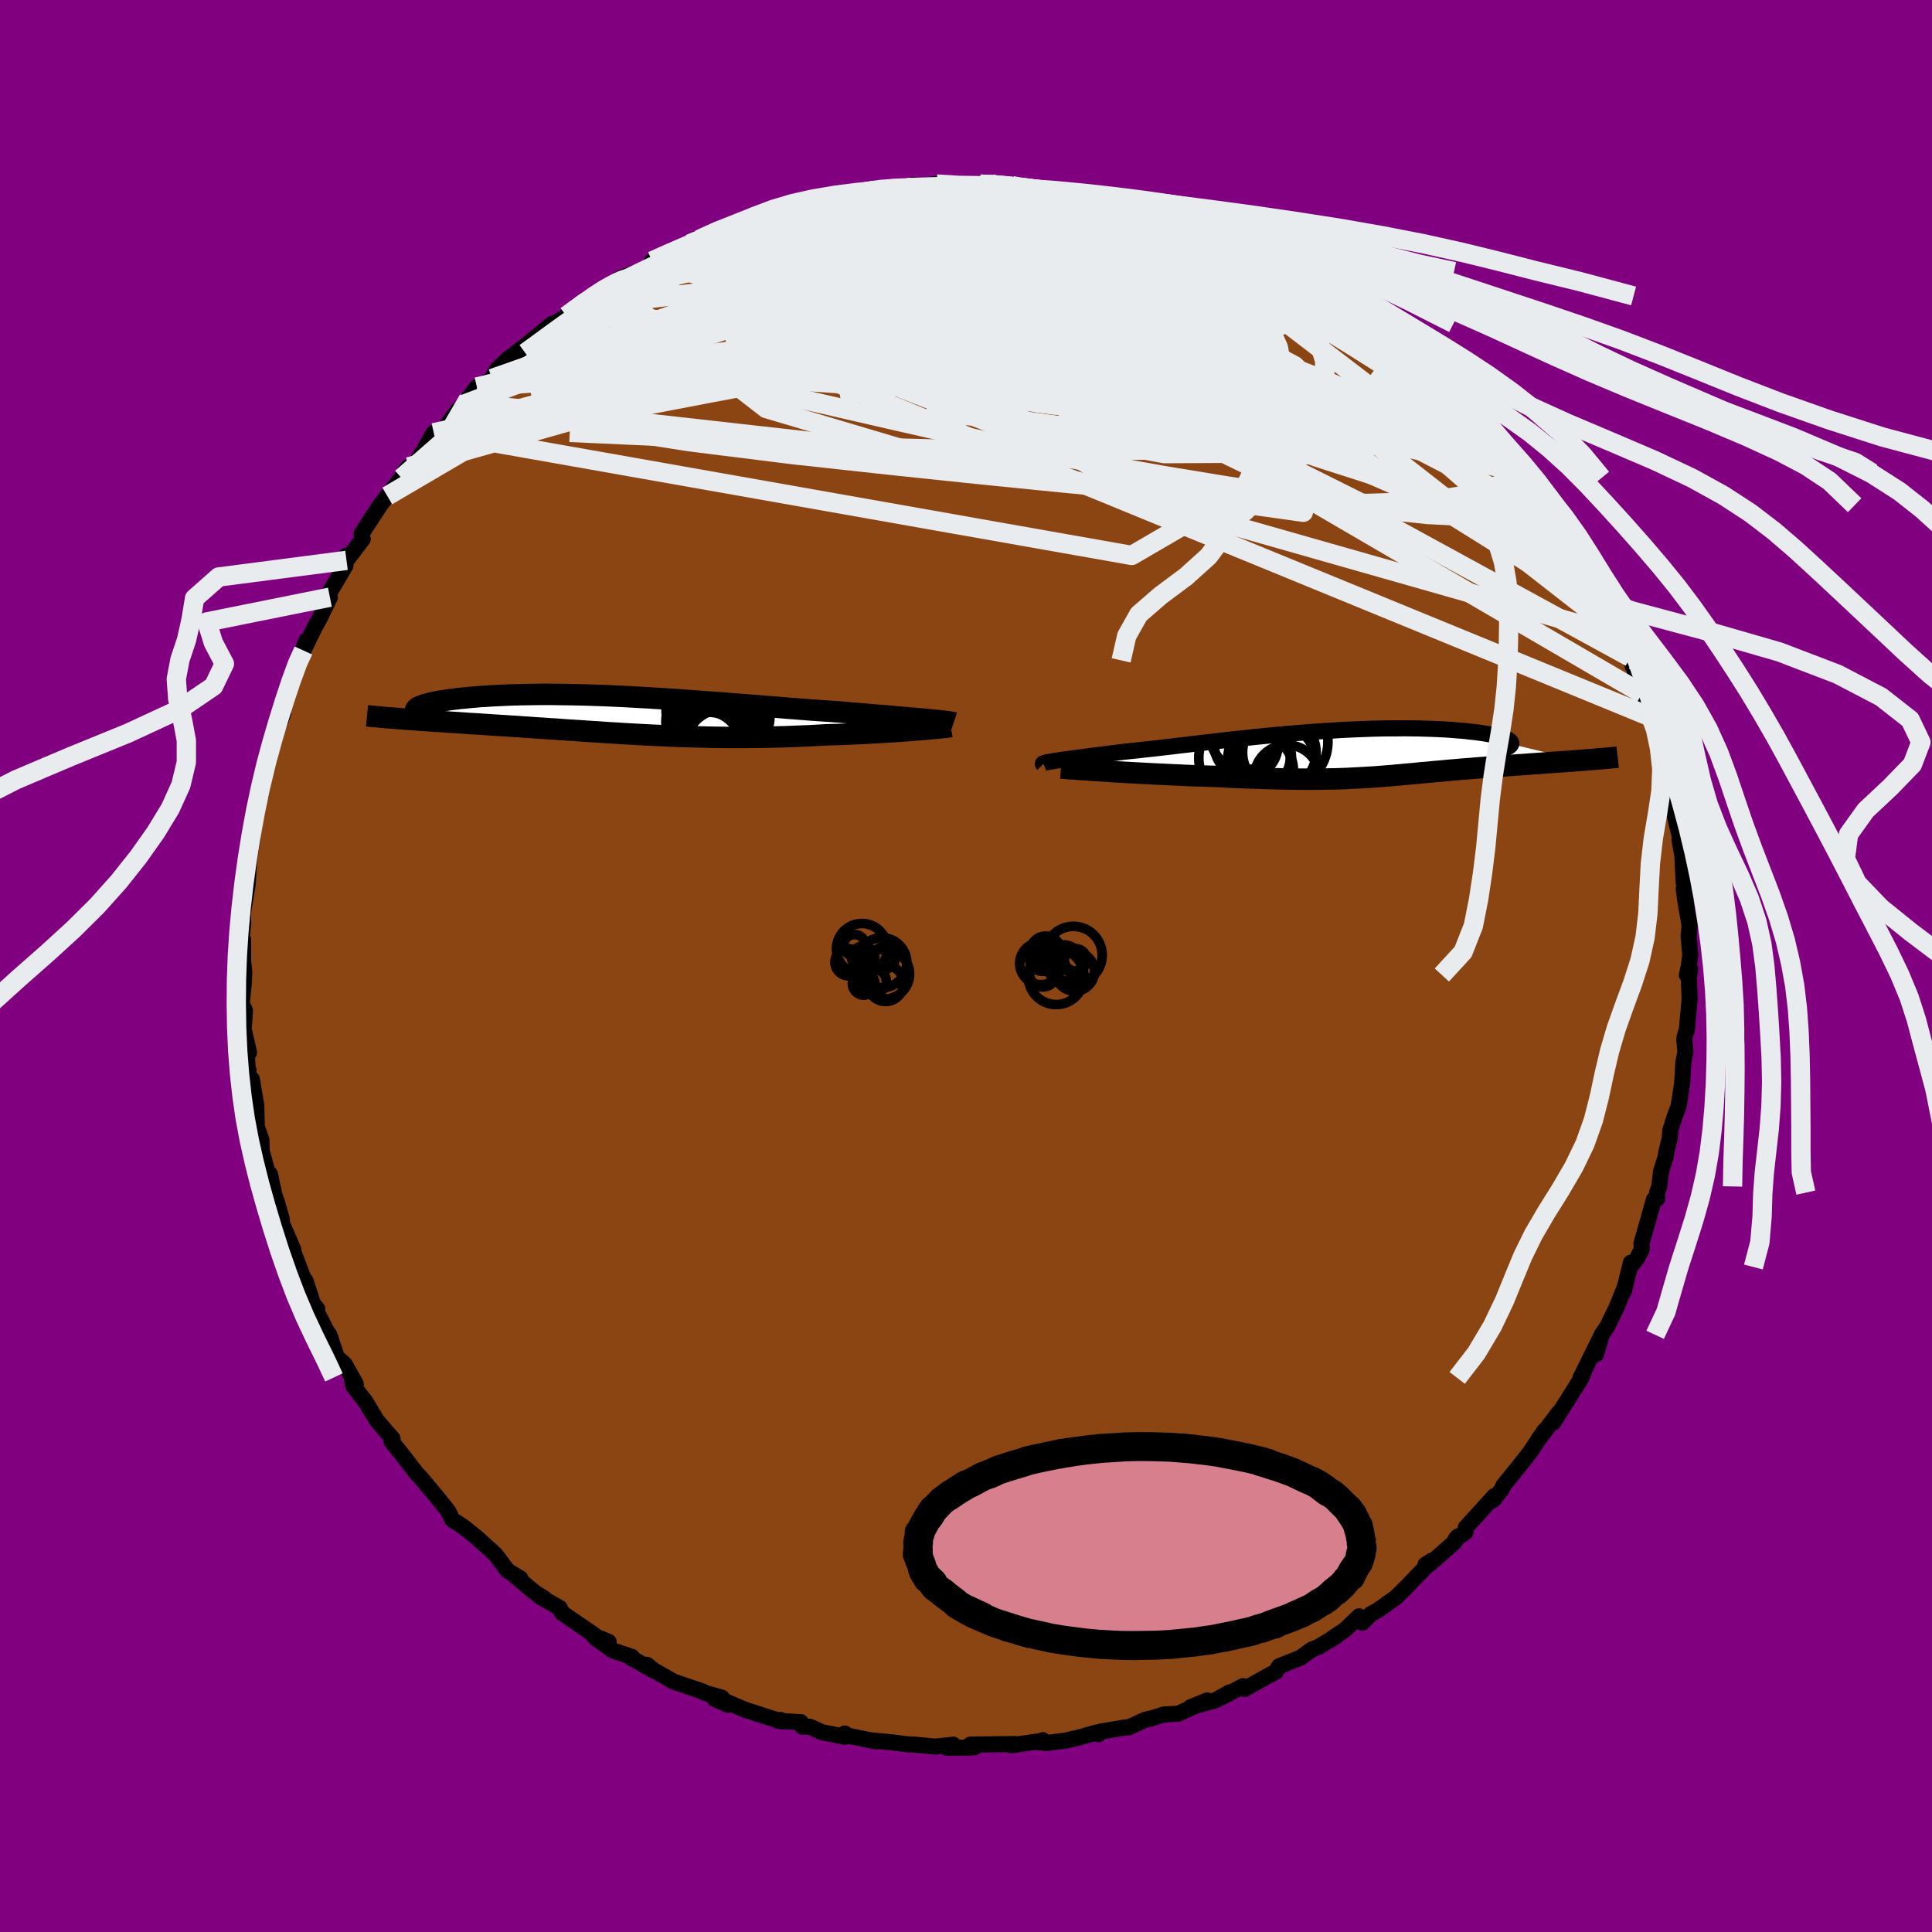
  <svg viewBox="-100 -100 200 200" xmlns="http://www.w3.org/2000/svg" width="500" height="500" id="face-svg">
    <defs>
      <clipPath id="leftEyeClipPath">
        <polyline points="31.55,0.46 31.09,0.42 30.6,0.38 30.09,0.33 29.55,0.29 28.98,0.24 28.4,0.19 27.79,0.13 27.16,0.08 26.51,0.03 25.85,-0.03 25.17,-0.09 24.47,-0.15 23.76,-0.2 23.03,-0.27 22.29,-0.33 21.44,-0.39 20.58,-0.45 19.69,-0.51 18.8,-0.58 17.89,-0.65 16.97,-0.72 16.05,-0.8 15.11,-0.87 14.17,-0.95 13.22,-1.02 12.26,-1.1 11.31,-1.17 10.35,-1.25 9.38,-1.32 8.42,-1.39 7.46,-1.46 6.51,-1.53 5.56,-1.6 4.61,-1.66 3.66,-1.72 2.73,-1.78 1.8,-1.83 0.88,-1.88 -0.02,-1.93 -0.92,-1.97 -1.8,-2.01 -2.68,-2.04 -3.53,-2.07 -4.37,-2.09 -5.2,-2.11 -6.01,-2.12 -6.8,-2.13 -7.58,-2.14 -8.34,-2.14 -9.07,-2.13 -9.79,-2.12 -10.49,-2.11 -11.16,-2.09 -11.82,-2.07 -12.45,-2.04 -13.06,-2.01 -13.65,-1.98 -14.22,-1.94 -14.77,-1.91 -15.29,-1.86 -15.79,-1.82 -16.26,-1.77 -16.72,-1.73 -17.15,-1.68 -17.56,-1.63 -17.95,-1.58 -18.31,-1.52 -18.66,-1.47 -18.99,-1.42 -19.29,-1.36 -19.58,-1.3 -19.84,-1.24 -20.09,-1.18 -20.31,-1.12 -20.51,-1.06 -20.69,-1 -20.85,-0.94 -20.99,-0.88 -21.11,-0.82 -22.8,0.4 -22.37,0.43 -21.92,0.46 -21.47,0.49 -21,0.53 -20.52,0.56 -20.03,0.59 -19.54,0.63 -19.03,0.66 -18.51,0.69 -17.98,0.73 -17.44,0.77 -16.89,0.8 -16.34,0.84 -15.77,0.88 -15.2,0.91 -14.62,0.95 -14.02,0.99 -13.41,1.03 -12.79,1.07 -12.17,1.11 -11.53,1.15 -10.89,1.19 -10.24,1.24 -9.58,1.28 -8.91,1.33 -8.24,1.37 -7.57,1.42 -6.88,1.46 -6.2,1.51 -5.5,1.56 -4.81,1.6 -4.1,1.65 -3.4,1.7 -2.69,1.74 -1.98,1.79 -1.26,1.84 -0.54,1.88 0.19,1.93 0.92,1.97 1.65,2.01 2.39,2.05 3.14,2.09 3.89,2.12 4.64,2.16 5.4,2.19 6.17,2.22 6.94,2.24 7.71,2.26 8.5,2.28 9.29,2.3 10.09,2.31 10.89,2.32 11.71,2.32 12.53,2.32 13.35,2.31 14.19,2.3 15.03,2.29 15.88,2.27 16.74,2.25 17.6,2.22 18.47,2.18 19.34,2.15 20.22,2.1 21.1,2.05 21.79,2.03 22.48,2.01 23.17,1.98 23.85,1.95 24.52,1.92 25.18,1.89 25.84,1.85 26.48,1.82 27.11,1.78 27.73,1.74 28.33,1.7 28.92,1.66 29.48,1.62 30.03,1.58 30.55,1.54" />
      </clipPath>
      <clipPath id="rightEyeClipPath">
        <polyline points="-31.08,0.75 -30.78,0.71 -30.46,0.66 -30.11,0.61 -29.73,0.56 -29.33,0.5 -28.9,0.45 -28.45,0.39 -27.98,0.33 -27.49,0.26 -26.98,0.2 -26.46,0.13 -25.91,0.06 -25.34,-0.01 -24.76,-0.08 -24.16,-0.16 -23.5,-0.23 -22.81,-0.3 -22.11,-0.38 -21.38,-0.46 -20.64,-0.54 -19.87,-0.63 -19.09,-0.72 -18.29,-0.82 -17.48,-0.91 -16.65,-1.01 -15.81,-1.11 -14.95,-1.21 -14.09,-1.31 -13.21,-1.41 -12.33,-1.51 -11.43,-1.6 -10.54,-1.7 -9.63,-1.79 -8.73,-1.88 -7.82,-1.96 -6.91,-2.04 -6.01,-2.12 -5.1,-2.19 -4.2,-2.26 -3.31,-2.32 -2.42,-2.37 -1.54,-2.43 -0.66,-2.47 0.2,-2.51 1.04,-2.54 1.88,-2.57 2.7,-2.59 3.5,-2.6 4.28,-2.6 5.05,-2.61 5.8,-2.6 6.52,-2.59 7.23,-2.57 7.91,-2.55 8.57,-2.52 9.2,-2.49 9.81,-2.45 10.39,-2.4 10.94,-2.36 11.47,-2.31 11.97,-2.25 12.44,-2.2 12.88,-2.14 13.29,-2.08 13.68,-2.01 14.03,-1.95 14.36,-1.88 14.66,-1.81 14.94,-1.74 15.18,-1.67 15.4,-1.59 15.59,-1.52 15.75,-1.44 15.88,-1.36 15.98,-1.28 16.05,-1.2 16.1,-1.12 16.11,-1.04 16.09,-0.97 23.14,0.72 22.69,0.76 22.23,0.79 21.76,0.83 21.28,0.86 20.8,0.89 20.31,0.93 19.82,0.96 19.32,1 18.81,1.04 18.3,1.07 17.79,1.11 17.28,1.15 16.76,1.18 16.25,1.22 15.73,1.26 15.2,1.3 14.67,1.34 14.13,1.38 13.6,1.42 13.06,1.46 12.52,1.5 11.99,1.55 11.45,1.59 10.92,1.63 10.39,1.68 9.87,1.72 9.34,1.77 8.83,1.82 8.31,1.86 7.8,1.91 7.3,1.96 6.79,2 6.29,2.05 5.8,2.1 5.3,2.14 4.8,2.19 4.31,2.23 3.81,2.28 3.31,2.32 2.8,2.36 2.29,2.4 1.77,2.44 1.24,2.47 0.7,2.5 0.15,2.53 -0.41,2.56 -0.99,2.59 -1.59,2.61 -2.21,2.63 -2.84,2.64 -3.5,2.65 -4.19,2.66 -4.9,2.66 -5.63,2.66 -6.39,2.65 -7.19,2.64 -8.01,2.62 -8.86,2.6 -9.75,2.57 -10.66,2.54 -11.61,2.51 -12.58,2.47 -13.59,2.42 -14.62,2.37 -15.35,2.35 -16.09,2.32 -16.84,2.3 -17.59,2.27 -18.34,2.23 -19.1,2.2 -19.85,2.16 -20.61,2.13 -21.36,2.09 -22.11,2.05 -22.84,2.01 -23.57,1.97 -24.28,1.93 -24.98,1.89 -25.66,1.84" />
      </clipPath>
      <filter id="fuzzy">
        <feTurbulence id="turbulence" baseFrequency="0.05" numOctaves="3" type="noise" result="noise" />
        <feDisplacementMap in="SourceGraphic" in2="noise" scale="2" />
      </filter>
      <linearGradient id="rainbowGradient" x1="0%" y1="0%" x2="100%" y2="0%">
        <stop offset="0%" style="stop-color: rgb(128, 128, 128); stop-opacity: 1" />
        <stop offset="50%" style="stop-color: rgb(255, 20, 147); stop-opacity: 1" />
        <stop offset="100%" style="stop-color: rgb(0, 0, 0); stop-opacity: 1" />
      </linearGradient>
    </defs>
    <rect x="-100" y="-100" width="100%" height="100%" fill="rgb(128, 0, 128)" />
    <polyline id="faceContour" points="74.62,0.93 74.98,0.35 74.83,1.13 74.91,3.4 74.62,6.62 74.47,7.04 74.35,7.56 74.47,8.85 74.46,8.95 74.26,10 74.14,12.15 73.77,14.5 73.33,15.68 72.9,17.05 72.85,17.82 72.5,19.26 72.43,19.77 71.96,21.23 71.77,22.82 71.54,23.46 71.56,24.09 71.22,24.16 69.92,28.75 69.97,29.29 69.47,30.27 68.76,31.16 68.83,30.71 68.09,33.73 68.13,33.42 67.32,35.41 66.37,37.34 65.8,38.18 65.23,40.19 65.8,38.21 63.61,42.64 64.03,41.82 63.72,42.62 62.88,43.97 60.8,47.26 61.34,46.26 59.83,48.27 59.19,49.11 59.89,48.09 58.42,50.29 58.02,50.81 57.1,51.97 55.64,53.77 55.45,54.19 54.57,55.29 54.71,54.86 51.73,58.14 51.69,58.62 50.68,59.32 50.92,59.05 50.56,59.65 47.98,61.93 47.56,61.97 48.24,61.55 45.18,64.71 45.58,64.3 44.53,65.34 42.65,66.68 41.91,67.09 41.03,67.99 40.69,67.32 39.25,68.71 37.94,69.57 38.33,69.38 36.48,70.49 35.79,70.76 34.66,71.59 32.41,72.49 32.08,73.05 31.08,73.59 28.84,74.84 28.69,74.55 26.42,75.72 27.27,75.2 25.86,76 23.23,76.74 24.97,76.03 21.95,77.41 20.5,77.48 19.4,77.83 18.53,78.04 16.84,78.82 16.52,78.82 13.99,79.24 13.71,79.53 13.52,79.35 11.71,79.86 10.29,80.19 8.23,80.45 7.95,80.14 7.54,80.38 7.52,80.26 4.67,80.67 5.08,80.54 0.46,80.6 0.88,80.88 -0.2,80.91 -2.02,80.92 -1.31,80.61 -3.17,80.81 -5.23,80.61 -6.07,80.57 -7.57,80.38 -9.76,80.16 -9.32,80.27 -12.27,79.67 -12.55,79.45 -12.52,79.79 -14.91,79.32 -16.13,78.76 -16.96,78.74 -17.1,78.28 -19.47,78.14 -19.18,78.05 -19.15,78.19 -22.86,77 -25.02,76.08 -24.66,76.48 -26.05,75.85 -25.27,75.74 -27.09,75.23 -27.23,75.11 -30.25,74.09 -32.32,72.91 -33.03,72.34 -32.28,72.96 -34.71,71.6 -34.59,71.52 -36.56,70.86 -38.35,69.58 -36.99,69.96 -38.57,69.31 -38.49,69.25 -41.84,66.95 -42.04,66.47 -44.17,65.25 -43.66,65.46 -44.48,64.96 -44.95,64.6 -46.74,63.08 -46.14,63.39 -47.46,62.59 -48.72,60.91 -50.3,59.48 -50.78,59.05 -52.04,58.05 -53.17,57.32 -53.6,56.43 -54.88,54.84 -55.65,53.92 -55.31,54.33 -56.45,52.96 -56.84,52.57 -58.2,50.8 -59.47,49.22 -59.36,48.93 -60.07,48.12 -61,47.03 -62.14,45.13 -63.44,43.45 -63.58,42.59 -63.16,43.28 -64.32,41.21 -65.12,40.51 -65.93,38.14 -65.71,38.71 -67.71,34.82 -67.15,35.51 -67.36,35.69 -68.37,32.59 -68.97,31.9 -68.57,32.39 -70.18,28.13 -69.64,29.34 -71.13,25.92 -70.82,26.25 -71.32,24.47 -71.59,23.72 -72.06,21.53 -72.19,21.79 -72.83,19.44 -72.9,19.29 -72.94,18.01 -73.41,16.64 -73.47,14.43 -73.93,11.71 -74.19,12.62 -74.28,10.76 -74.33,11.24 -74.48,8.54 -74.22,8.96 -74.77,6.56 -74.64,4.61 -74.98,3.88 -74.77,1.87 -74.71,0.57 -74.86,-0.65 -74.83,-0.66 -74.84,-2.74 -75.06,-2.11 -74.82,-4.55 -74.9,-6.1 -74.85,-5.54 -74.36,-8.45 -74.21,-11.03 -73.86,-13.21 -74.06,-13.61 -74.16,-12.47 -73.46,-15.77 -73.46,-16.89 -72.92,-18.22 -73.02,-17.62 -72.28,-21.51 -72.17,-21.81 -72.13,-21.43 -72.12,-22.41 -70.67,-26.16 -70.67,-26.66 -70.37,-27.93 -69.91,-29 -69.98,-28.87 -69.37,-31.23 -68.93,-31.93 -68.3,-33.67 -68.59,-32.66 -67.48,-34.95 -67,-35.81 -65.85,-38.18 -66.56,-37.51 -64.24,-41.45 -64.62,-40.88 -64.15,-42.46 -64.13,-41.99 -62.45,-44.2 -62.55,-44.53 -62.56,-44.76 -60.65,-47.71 -59.91,-48.66 -58.44,-50.52 -57.7,-51.67 -58.11,-51.18 -57.12,-51.77 -56.02,-53.56 -55.1,-55.2 -54.35,-55.14 -52.61,-57.52 -51.75,-58.3 -51.51,-58.68 -51.94,-58.17 -50.63,-59.94 -49.35,-60.57 -49.07,-60.81 -48.54,-61.77 -47.48,-62.78 -44.9,-64.76 -46.51,-63.47 -42.85,-66.47 -42.66,-66.47 -41.1,-67.38 -39.66,-68.26 -41.38,-67.3 -39.33,-68.95 -37.96,-69.63 -37.08,-70.41 -37.07,-70.33 -35.69,-71.23 -33.44,-72.04 -31.58,-73.18 -32.5,-72.98 -31.08,-73.65 -28.63,-74.66 -28.62,-74.74 -27.63,-75.21 -25.78,-75.75 -25.08,-76.42 -24.16,-76.5 -24.36,-76.45 -21.37,-77.2 -20.69,-77.88 -20.51,-77.66 -17.67,-78.78 -16.69,-78.65 -14.46,-79.52 -17.28,-78.81 -13.88,-79.5 -14.43,-79.46 -10.44,-80.16 -8.59,-80.12 -8.65,-80.49 -9.94,-80.23 -6.09,-80.58 -5.54,-80.84 -5.86,-80.6 -3.04,-80.95 -1.42,-80.62 -0.94,-80.65 -0.49,-80.84 2.39,-80.84 1.47,-80.94 3.28,-80.99 4.76,-80.78 5.02,-80.7 6.74,-80.45 8.7,-80.28 9.16,-80.13 11.35,-79.78 11.17,-79.69 13.71,-79.37 14.03,-79.31 15.03,-79.31 16.18,-79.04 17.91,-78.33 19.61,-78.13 19.78,-77.85 22.01,-77.28 23.23,-76.92 23.64,-76.65 22.52,-76.96 25.18,-76.29 26.65,-75.36 27.48,-75.06 27.02,-75.36 30.6,-73.82 30.59,-74.02 31.42,-73.18 33.8,-72.2 34.1,-72.25 34.57,-71.88 35.58,-71.17 36.1,-70.64 38.89,-69.36 39.76,-68.54 39.71,-68.56 41.55,-67.26 42.45,-66.6 42.27,-66.52 43.41,-65.42 45.44,-64.27 44.72,-64.78 46.74,-63.25 49.08,-61.11 47.64,-62.35 49.65,-60.56 50.28,-59.74 51.14,-59.13 52.47,-57.88 53.08,-56.62 53.92,-56.26 55.1,-54.7 56.71,-52.75 57.16,-52.57 58.2,-50.53 57.04,-52.43 58.34,-50.73 57.96,-51.04 59.78,-48.28 60.12,-47.7 60.77,-46.65 62.06,-45.59 62.58,-44.25 64.38,-41.47 63.96,-41.64 64.84,-40.46 65.17,-40.2 65.93,-37.88 65.65,-38.85 66.37,-37.93 66.51,-36.57 67.97,-34.11 68.44,-32.85 69.17,-31.64 69.03,-31 68.77,-31.96 69.99,-28.2 70.91,-25.77 70.84,-26.53 71.47,-24.93 71.53,-23.35 71.72,-23.15 72.2,-21.08 72.63,-19.01 72.7,-19.31 72.71,-18.58 73.49,-15.17 73.2,-16.29 74.02,-12.88 73.86,-13.07 74.16,-11.4 74.29,-8.67 74.64,-7.27 74.3,-8 74.5,-6.52 74.91,-4.19 74.8,-3.09 74.98,-1.18 74.84,-0.05 74.62,0.93 74.98,0.35" fill="rgb(139, 69, 19)" stroke="black" stroke-width="1.667" stroke-linejoin="round" filter="url(#fuzzy)" />
    <g transform="translate(40.35 -22)">
      <polyline id="rightCountour" points="-31.08,0.75 -30.78,0.71 -30.46,0.66 -30.11,0.61 -29.73,0.56 -29.33,0.5 -28.9,0.45 -28.45,0.39 -27.98,0.33 -27.49,0.26 -26.98,0.2 -26.46,0.13 -25.91,0.06 -25.34,-0.01 -24.76,-0.08 -24.16,-0.16 -23.5,-0.23 -22.81,-0.3 -22.11,-0.38 -21.38,-0.46 -20.64,-0.54 -19.87,-0.63 -19.09,-0.72 -18.29,-0.82 -17.48,-0.91 -16.65,-1.01 -15.81,-1.11 -14.95,-1.21 -14.09,-1.31 -13.21,-1.41 -12.33,-1.51 -11.43,-1.6 -10.54,-1.7 -9.63,-1.79 -8.73,-1.88 -7.82,-1.96 -6.91,-2.04 -6.01,-2.12 -5.1,-2.19 -4.2,-2.26 -3.31,-2.32 -2.42,-2.37 -1.54,-2.43 -0.66,-2.47 0.2,-2.51 1.04,-2.54 1.88,-2.57 2.7,-2.59 3.5,-2.6 4.28,-2.6 5.05,-2.61 5.8,-2.6 6.52,-2.59 7.23,-2.57 7.91,-2.55 8.57,-2.52 9.2,-2.49 9.81,-2.45 10.39,-2.4 10.94,-2.36 11.47,-2.31 11.97,-2.25 12.44,-2.2 12.88,-2.14 13.29,-2.08 13.68,-2.01 14.03,-1.95 14.36,-1.88 14.66,-1.81 14.94,-1.74 15.18,-1.67 15.4,-1.59 15.59,-1.52 15.75,-1.44 15.88,-1.36 15.98,-1.28 16.05,-1.2 16.1,-1.12 16.11,-1.04 16.09,-0.97 23.14,0.72 22.69,0.76 22.23,0.79 21.76,0.83 21.28,0.86 20.8,0.89 20.31,0.93 19.82,0.96 19.32,1 18.81,1.04 18.3,1.07 17.79,1.11 17.28,1.15 16.76,1.18 16.25,1.22 15.73,1.26 15.2,1.3 14.67,1.34 14.13,1.38 13.6,1.42 13.06,1.46 12.52,1.5 11.99,1.55 11.45,1.59 10.92,1.63 10.39,1.68 9.87,1.72 9.34,1.77 8.83,1.82 8.31,1.86 7.8,1.91 7.3,1.96 6.79,2 6.29,2.05 5.8,2.1 5.3,2.14 4.8,2.19 4.31,2.23 3.81,2.28 3.31,2.32 2.8,2.36 2.29,2.4 1.77,2.44 1.24,2.47 0.7,2.5 0.15,2.53 -0.41,2.56 -0.99,2.59 -1.59,2.61 -2.21,2.63 -2.84,2.64 -3.5,2.65 -4.19,2.66 -4.9,2.66 -5.63,2.66 -6.39,2.65 -7.19,2.64 -8.01,2.62 -8.86,2.6 -9.75,2.57 -10.66,2.54 -11.61,2.51 -12.58,2.47 -13.59,2.42 -14.62,2.37 -15.35,2.35 -16.09,2.32 -16.84,2.3 -17.59,2.27 -18.34,2.23 -19.1,2.2 -19.85,2.16 -20.61,2.13 -21.36,2.09 -22.11,2.05 -22.84,2.01 -23.57,1.97 -24.28,1.93 -24.98,1.89 -25.66,1.84" fill="white" stroke="white" stroke-width="0" stroke-linejoin="round" filter="url(#fuzzy)" />
    </g>
    <g transform="translate(-35.57 -25.98)">
      <polyline id="leftCountour" points="31.55,0.46 31.09,0.42 30.6,0.38 30.09,0.33 29.55,0.29 28.98,0.24 28.4,0.19 27.79,0.13 27.16,0.08 26.51,0.03 25.85,-0.03 25.17,-0.09 24.47,-0.15 23.76,-0.2 23.03,-0.27 22.29,-0.33 21.44,-0.39 20.58,-0.45 19.69,-0.51 18.8,-0.58 17.89,-0.65 16.97,-0.72 16.05,-0.8 15.11,-0.87 14.17,-0.95 13.22,-1.02 12.26,-1.1 11.31,-1.17 10.35,-1.25 9.38,-1.32 8.42,-1.39 7.46,-1.46 6.51,-1.53 5.56,-1.6 4.61,-1.66 3.66,-1.72 2.73,-1.78 1.8,-1.83 0.88,-1.88 -0.02,-1.93 -0.92,-1.97 -1.8,-2.01 -2.68,-2.04 -3.53,-2.07 -4.37,-2.09 -5.2,-2.11 -6.01,-2.12 -6.8,-2.13 -7.58,-2.14 -8.34,-2.14 -9.07,-2.13 -9.79,-2.12 -10.49,-2.11 -11.16,-2.09 -11.82,-2.07 -12.45,-2.04 -13.06,-2.01 -13.65,-1.98 -14.22,-1.94 -14.77,-1.91 -15.29,-1.86 -15.79,-1.82 -16.26,-1.77 -16.72,-1.73 -17.15,-1.68 -17.56,-1.63 -17.95,-1.58 -18.31,-1.52 -18.66,-1.47 -18.99,-1.42 -19.29,-1.36 -19.58,-1.3 -19.84,-1.24 -20.09,-1.18 -20.31,-1.12 -20.51,-1.06 -20.69,-1 -20.85,-0.94 -20.99,-0.88 -21.11,-0.82 -22.8,0.4 -22.37,0.43 -21.92,0.46 -21.47,0.49 -21,0.53 -20.52,0.56 -20.03,0.59 -19.54,0.63 -19.03,0.66 -18.51,0.69 -17.98,0.73 -17.44,0.77 -16.89,0.8 -16.34,0.84 -15.77,0.88 -15.2,0.91 -14.62,0.95 -14.02,0.99 -13.41,1.03 -12.79,1.07 -12.17,1.11 -11.53,1.15 -10.89,1.19 -10.24,1.24 -9.58,1.28 -8.91,1.33 -8.24,1.37 -7.57,1.42 -6.88,1.46 -6.2,1.51 -5.5,1.56 -4.81,1.6 -4.1,1.65 -3.4,1.7 -2.69,1.74 -1.98,1.79 -1.26,1.84 -0.54,1.88 0.19,1.93 0.92,1.97 1.65,2.01 2.39,2.05 3.14,2.09 3.89,2.12 4.64,2.16 5.4,2.19 6.17,2.22 6.94,2.24 7.71,2.26 8.5,2.28 9.29,2.3 10.09,2.31 10.89,2.32 11.71,2.32 12.53,2.32 13.35,2.31 14.19,2.3 15.03,2.29 15.88,2.27 16.74,2.25 17.6,2.22 18.47,2.18 19.34,2.15 20.22,2.1 21.1,2.05 21.79,2.03 22.48,2.01 23.17,1.98 23.85,1.95 24.52,1.92 25.18,1.89 25.84,1.85 26.48,1.82 27.11,1.78 27.73,1.74 28.33,1.7 28.92,1.66 29.48,1.62 30.03,1.58 30.55,1.54" fill="white" stroke="white" stroke-width="0" stroke-linejoin="round" filter="url(#fuzzy)" />
    </g>
    <g transform="translate(40.35 -22)">
      <polyline id="rightUpper" points="-32.37,1.11 -32.4,1.08 -32.39,1.05 -32.34,1.01 -32.26,0.98 -32.14,0.95 -31.99,0.91 -31.81,0.88 -31.6,0.84 -31.35,0.8 -31.08,0.75 -30.78,0.71 -30.46,0.66 -30.11,0.61 -29.73,0.56 -29.33,0.5 -28.9,0.45 -28.45,0.39 -27.98,0.33 -27.49,0.26 -26.98,0.2 -26.46,0.13 -25.91,0.06 -25.34,-0.01 -24.76,-0.08 -24.16,-0.16 -23.5,-0.23 -22.81,-0.3 -22.11,-0.38 -21.38,-0.46 -20.64,-0.54 -19.87,-0.63 -19.09,-0.72 -18.29,-0.82 -17.48,-0.91 -16.65,-1.01 -15.81,-1.11 -14.95,-1.21 -14.09,-1.31 -13.21,-1.41 -12.33,-1.51 -11.43,-1.6 -10.54,-1.7 -9.63,-1.79 -8.73,-1.88 -7.82,-1.96 -6.91,-2.04 -6.01,-2.12 -5.1,-2.19 -4.2,-2.26 -3.31,-2.32 -2.42,-2.37 -1.54,-2.43 -0.66,-2.47 0.2,-2.51 1.04,-2.54 1.88,-2.57 2.7,-2.59 3.5,-2.6 4.28,-2.6 5.05,-2.61 5.8,-2.6 6.52,-2.59 7.23,-2.57 7.91,-2.55 8.57,-2.52 9.2,-2.49 9.81,-2.45 10.39,-2.4 10.94,-2.36 11.47,-2.31 11.97,-2.25 12.44,-2.2 12.88,-2.14 13.29,-2.08 13.68,-2.01 14.03,-1.95 14.36,-1.88 14.66,-1.81 14.94,-1.74 15.18,-1.67 15.4,-1.59 15.59,-1.52 15.75,-1.44 15.88,-1.36 15.98,-1.28 16.05,-1.2 16.1,-1.12 16.11,-1.04 16.09,-0.97 16.05,-0.89 15.98,-0.81 15.88,-0.73 15.75,-0.65 15.59,-0.57 15.41,-0.5 15.19,-0.42 14.96,-0.35 14.69,-0.27 14.41,-0.2" fill="none" stroke="black" stroke-width="1.667" stroke-linejoin="round" filter="url(#fuzzy)" />
      <polyline id="rightLower" points="-30.52,1.5 -30.26,1.52 -29.93,1.55 -29.55,1.58 -29.11,1.61 -28.63,1.65 -28.1,1.68 -27.54,1.72 -26.94,1.76 -26.31,1.8 -25.66,1.84 -24.98,1.89 -24.28,1.93 -23.57,1.97 -22.84,2.01 -22.11,2.05 -21.36,2.09 -20.61,2.13 -19.85,2.16 -19.1,2.2 -18.34,2.23 -17.59,2.27 -16.84,2.3 -16.09,2.32 -15.35,2.35 -14.62,2.37 -13.59,2.42 -12.58,2.47 -11.61,2.51 -10.66,2.54 -9.75,2.57 -8.86,2.6 -8.01,2.62 -7.19,2.64 -6.39,2.65 -5.63,2.66 -4.9,2.66 -4.19,2.66 -3.5,2.65 -2.84,2.64 -2.21,2.63 -1.59,2.61 -0.99,2.59 -0.41,2.56 0.15,2.53 0.7,2.5 1.24,2.47 1.77,2.44 2.29,2.4 2.8,2.36 3.31,2.32 3.81,2.28 4.31,2.23 4.8,2.19 5.3,2.14 5.8,2.1 6.29,2.05 6.79,2 7.3,1.96 7.8,1.91 8.31,1.86 8.83,1.82 9.34,1.77 9.87,1.72 10.39,1.68 10.92,1.63 11.45,1.59 11.99,1.55 12.52,1.5 13.06,1.46 13.6,1.42 14.13,1.38 14.67,1.34 15.2,1.3 15.73,1.26 16.25,1.22 16.76,1.18 17.28,1.15 17.79,1.11 18.3,1.07 18.81,1.04 19.32,1 19.82,0.96 20.31,0.93 20.8,0.89 21.28,0.86 21.76,0.83 22.23,0.79 22.69,0.76 23.14,0.72 23.59,0.69 24.02,0.65 24.44,0.62 24.86,0.59 25.26,0.55 25.65,0.52 26.03,0.49 26.4,0.45 26.76,0.42 27.11,0.38" fill="none" stroke="black" stroke-width="2.222" stroke-linejoin="round" filter="url(#fuzzy)" />
      <circle r="3.904" cx="-8.125" cy="0.648" stroke="black" fill="none" stroke-width="1.0" filter="url(#fuzzy)" clip-path="url(#rightEyeClipPath)" /><circle r="3.52" cx="-9.975" cy="1.708" stroke="black" fill="none" stroke-width="1.0" filter="url(#fuzzy)" clip-path="url(#rightEyeClipPath)" /><circle r="4.034" cx="-8.175" cy="0.928" stroke="black" fill="none" stroke-width="1.0" filter="url(#fuzzy)" clip-path="url(#rightEyeClipPath)" /><circle r="3.806" cx="-7.915" cy="-0.102" stroke="black" fill="none" stroke-width="1.0" filter="url(#fuzzy)" clip-path="url(#rightEyeClipPath)" /><circle r="3.294" cx="-11.345" cy="-0.862" stroke="black" fill="none" stroke-width="1.0" filter="url(#fuzzy)" clip-path="url(#rightEyeClipPath)" /><circle r="4.796" cx="-11.455" cy="0.468" stroke="black" fill="none" stroke-width="1.0" filter="url(#fuzzy)" clip-path="url(#rightEyeClipPath)" /><circle r="3.588" cx="-11.48" cy="-1.897" stroke="black" fill="none" stroke-width="1.0" filter="url(#fuzzy)" clip-path="url(#rightEyeClipPath)" /><circle r="4.936" cx="-7.82" cy="-1.212" stroke="black" fill="none" stroke-width="1.0" filter="url(#fuzzy)" clip-path="url(#rightEyeClipPath)" /><circle r="3.228" cx="-10.01" cy="0.418" stroke="black" fill="none" stroke-width="1.0" filter="url(#fuzzy)" clip-path="url(#rightEyeClipPath)" /><circle r="3.378" cx="-7.135" cy="2.493" stroke="black" fill="none" stroke-width="1.0" filter="url(#fuzzy)" clip-path="url(#rightEyeClipPath)" />
      </g>
    <g transform="translate(-35.57 -25.98)">
      <polyline id="leftUpper" points="34.29,0.81 34.2,0.78 34.06,0.75 33.88,0.72 33.65,0.69 33.39,0.65 33.09,0.62 32.76,0.58 32.39,0.54 31.99,0.51 31.55,0.46 31.09,0.42 30.6,0.38 30.09,0.33 29.55,0.29 28.98,0.24 28.4,0.19 27.79,0.13 27.16,0.08 26.51,0.03 25.85,-0.03 25.17,-0.09 24.47,-0.15 23.76,-0.2 23.03,-0.27 22.29,-0.33 21.44,-0.39 20.58,-0.45 19.69,-0.51 18.8,-0.58 17.89,-0.65 16.97,-0.72 16.05,-0.8 15.11,-0.87 14.17,-0.95 13.22,-1.02 12.26,-1.1 11.31,-1.17 10.35,-1.25 9.38,-1.32 8.42,-1.39 7.46,-1.46 6.51,-1.53 5.56,-1.6 4.61,-1.66 3.66,-1.72 2.73,-1.78 1.8,-1.83 0.88,-1.88 -0.02,-1.93 -0.92,-1.97 -1.8,-2.01 -2.68,-2.04 -3.53,-2.07 -4.37,-2.09 -5.2,-2.11 -6.01,-2.12 -6.8,-2.13 -7.58,-2.14 -8.34,-2.14 -9.07,-2.13 -9.79,-2.12 -10.49,-2.11 -11.16,-2.09 -11.82,-2.07 -12.45,-2.04 -13.06,-2.01 -13.65,-1.98 -14.22,-1.94 -14.77,-1.91 -15.29,-1.86 -15.79,-1.82 -16.26,-1.77 -16.72,-1.73 -17.15,-1.68 -17.56,-1.63 -17.95,-1.58 -18.31,-1.52 -18.66,-1.47 -18.99,-1.42 -19.29,-1.36 -19.58,-1.3 -19.84,-1.24 -20.09,-1.18 -20.31,-1.12 -20.51,-1.06 -20.69,-1 -20.85,-0.94 -20.99,-0.88 -21.11,-0.82 -21.21,-0.76 -21.29,-0.7 -21.35,-0.64 -21.39,-0.58 -21.41,-0.52 -21.41,-0.46 -21.39,-0.41 -21.36,-0.35 -21.31,-0.29 -21.24,-0.24" fill="none" stroke="black" stroke-width="2.222" stroke-linejoin="round" filter="url(#fuzzy)" />
      <polyline id="leftLower" points="33.97,1.19 33.82,1.22 33.61,1.25 33.36,1.28 33.07,1.31 32.73,1.34 32.36,1.38 31.95,1.42 31.51,1.46 31.04,1.5 30.55,1.54 30.03,1.58 29.48,1.62 28.92,1.66 28.33,1.7 27.73,1.74 27.11,1.78 26.48,1.82 25.84,1.85 25.18,1.89 24.52,1.92 23.85,1.95 23.17,1.98 22.48,2.01 21.79,2.03 21.1,2.05 20.22,2.1 19.34,2.15 18.47,2.18 17.6,2.22 16.74,2.25 15.88,2.27 15.03,2.29 14.19,2.3 13.35,2.31 12.53,2.32 11.71,2.32 10.89,2.32 10.09,2.31 9.29,2.3 8.5,2.28 7.71,2.26 6.94,2.24 6.17,2.22 5.4,2.19 4.64,2.16 3.89,2.12 3.14,2.09 2.39,2.05 1.65,2.01 0.92,1.97 0.19,1.93 -0.54,1.88 -1.26,1.84 -1.98,1.79 -2.69,1.74 -3.4,1.7 -4.1,1.65 -4.81,1.6 -5.5,1.56 -6.2,1.51 -6.88,1.46 -7.57,1.42 -8.24,1.37 -8.91,1.33 -9.58,1.28 -10.24,1.24 -10.89,1.19 -11.53,1.15 -12.17,1.11 -12.79,1.07 -13.41,1.03 -14.02,0.99 -14.62,0.95 -15.2,0.91 -15.77,0.88 -16.34,0.84 -16.89,0.8 -17.44,0.77 -17.98,0.73 -18.51,0.69 -19.03,0.66 -19.54,0.63 -20.03,0.59 -20.52,0.56 -21,0.53 -21.47,0.49 -21.92,0.46 -22.37,0.43 -22.8,0.4 -23.22,0.36 -23.62,0.33 -24.02,0.3 -24.4,0.27 -24.77,0.24 -25.13,0.2 -25.48,0.17 -25.81,0.14 -26.13,0.11 -26.44,0.08" fill="none" stroke="black" stroke-width="2.222" stroke-linejoin="round" filter="url(#fuzzy)" />
      <circle r="3.492" cx="8.982" cy="3.206" stroke="black" fill="none" stroke-width="1.0" filter="url(#fuzzy)" clip-path="url(#leftEyeClipPath)" /><circle r="4.266" cx="8.652" cy="3.116" stroke="black" fill="none" stroke-width="1.0" filter="url(#fuzzy)" clip-path="url(#leftEyeClipPath)" /><circle r="3.53" cx="10.332" cy="2.346" stroke="black" fill="none" stroke-width="1.0" filter="url(#fuzzy)" clip-path="url(#leftEyeClipPath)" /><circle r="4.066" cx="11.212" cy="0.131" stroke="black" fill="none" stroke-width="1.0" filter="url(#fuzzy)" clip-path="url(#leftEyeClipPath)" /><circle r="4.906" cx="9.527" cy="1.936" stroke="black" fill="none" stroke-width="1.0" filter="url(#fuzzy)" clip-path="url(#leftEyeClipPath)" /><circle r="4.336" cx="8.222" cy="3.796" stroke="black" fill="none" stroke-width="1.0" filter="url(#fuzzy)" clip-path="url(#leftEyeClipPath)" /><circle r="4.938" cx="9.462" cy="-0.499" stroke="black" fill="none" stroke-width="1.0" filter="url(#fuzzy)" clip-path="url(#leftEyeClipPath)" /><circle r="4.146" cx="8.647" cy="0.716" stroke="black" fill="none" stroke-width="1.0" filter="url(#fuzzy)" clip-path="url(#leftEyeClipPath)" /><circle r="3.762" cx="9.557" cy="2.411" stroke="black" fill="none" stroke-width="1.0" filter="url(#fuzzy)" clip-path="url(#leftEyeClipPath)" /><circle r="3.91" cx="10.412" cy="3.306" stroke="black" fill="none" stroke-width="1.0" filter="url(#fuzzy)" clip-path="url(#leftEyeClipPath)" />
    </g>
    <g id="hairs">
      <polyline points="57.04,-52.43 57.75,-51.29 58,-50.38 58,-49.49 57.71,-48.69 57.1,-47.99 56.13,-47.41 54.75,-46.95 52.92,-46.67 50.6,-46.6 47.79,-46.74 44.48,-47.09 40.67,-47.6 36.38,-48.24 31.61,-48.97 26.38,-49.8 20.66,-50.74 14.46,-51.84 7.75,-53.14 0.52,-54.67 -7.24,-56.43 -15.58,-58.35 -24.64,-60.34 -34.7,-62.27" fill="none" stroke="rgb(233, 236, 239)" stroke-width="2" stroke-linejoin="round" filter="url(#fuzzy)" /><polyline points="13.71,-79.37 14.22,-79.31 15.01,-79.15 15.9,-78.9 16.73,-78.6 17.38,-78.28 17.76,-77.98 17.83,-77.71 17.57,-77.46 17,-77.22 16.14,-76.99 14.98,-76.75 13.52,-76.48 11.73,-76.2 9.58,-75.91 7.04,-75.62 4.09,-75.35 0.71,-75.1 -3.15,-74.87 -7.52,-74.66 -12.44,-74.46 -17.89,-74.28 -23.93,-74.07" fill="none" stroke="rgb(233, 236, 239)" stroke-width="2" stroke-linejoin="round" filter="url(#fuzzy)" /><polyline points="34.1,-72.25 34.76,-71.75 35.77,-71.04 37.02,-70.2 38.35,-69.31 39.62,-68.44 40.78,-67.6 41.84,-66.81 42.82,-66.07 43.71,-65.38 44.54,-64.75 45.29,-64.17 45.94,-63.67 46.46,-63.27 46.8,-62.99 46.95,-62.84 46.89,-62.84 46.62,-63 46.14,-63.32 45.44,-63.84 44.5,-64.56 43.25,-65.53 41.65,-66.77 39.49,-68.38" fill="none" stroke="rgb(233, 236, 239)" stroke-width="2" stroke-linejoin="round" filter="url(#fuzzy)" /><polyline points="49.08,-61.11 48.36,-61.44 47.83,-61.01 46.74,-60.46 44.83,-59.95 42.03,-59.54 38.29,-59.23 33.58,-59.04 27.85,-59 21.05,-59.15 13.09,-59.55 3.87,-60.22 -6.7,-61.08 -18.63,-61.99 -31.73,-62.95" fill="none" stroke="rgb(233, 236, 239)" stroke-width="2" stroke-linejoin="round" filter="url(#fuzzy)" /><polyline points="-37.96,-69.63 -37.13,-70.17 -35.89,-70.64 -34.13,-71.18 -32.06,-71.76 -29.82,-72.3 -27.47,-72.79 -24.99,-73.24 -22.38,-73.65 -19.65,-74.04 -16.82,-74.39 -13.92,-74.71 -10.98,-75 -8,-75.26 -5,-75.52 -2,-75.77 0.98,-76.03 3.92,-76.29 6.78,-76.54 9.51,-76.76 12.11,-76.96 14.61,-77.1 17.16,-77.17 19.77,-77.19" fill="none" stroke="rgb(233, 236, 239)" stroke-width="2" stroke-linejoin="round" filter="url(#fuzzy)" /><polyline points="46.74,-63.25 47.91,-62.15 48.29,-61.71 48.52,-61.35 48.58,-61.06 48.37,-60.93 47.81,-61.01 46.83,-61.35 45.4,-61.98 43.5,-62.94 41.08,-64.27 38.01,-66.07 34.18,-68.42 29.52,-71.31 24.13,-74.66" fill="none" stroke="rgb(233, 236, 239)" stroke-width="2" stroke-linejoin="round" filter="url(#fuzzy)" /><polyline points="-13.88,-79.5 -13.19,-79.63 -11.76,-79.84 -10.75,-79.96 -10.3,-79.97 -10.26,-79.88 -10.5,-79.68 -11.06,-79.37 -12,-78.93 -13.41,-78.32 -15.38,-77.56 -17.98,-76.63 -21.31,-75.5 -25.52,-74.12 -30.82,-72.4" fill="none" stroke="rgb(233, 236, 239)" stroke-width="2" stroke-linejoin="round" filter="url(#fuzzy)" /><polyline points="6.74,-80.45 8.18,-80.29 9.24,-80.1 10.09,-79.9 10.75,-79.72 11.17,-79.54 11.36,-79.36 11.3,-79.15 10.98,-78.91 10.37,-78.64 9.39,-78.34 7.97,-78.03 6.05,-77.7 3.59,-77.37 0.59,-77.05 -2.91,-76.73 -6.88,-76.4 -11.32,-76.05 -16.37,-75.66 -22.18,-75.22" fill="none" stroke="rgb(233, 236, 239)" stroke-width="2" stroke-linejoin="round" filter="url(#fuzzy)" /><polyline points="11.17,-79.69 12.93,-79.47 14.08,-79.32 15.14,-79.13 16.2,-78.89 17.22,-78.62 18.1,-78.35 18.78,-78.12 19.18,-77.94 19.25,-77.83 19,-77.79 18.44,-77.8 17.59,-77.86 16.45,-77.96 14.99,-78.11 13.18,-78.32 10.95,-78.6 8.28,-78.94 5.12,-79.39 1.46,-80.01" fill="none" stroke="rgb(233, 236, 239)" stroke-width="2" stroke-linejoin="round" filter="url(#fuzzy)" /><polyline points="-28.62,-74.74 -27.57,-75.17 -26.66,-75.51 -26.09,-75.68 -25.84,-75.64 -25.87,-75.41 -26.19,-74.99 -26.87,-74.35 -27.97,-73.45 -29.58,-72.24 -31.77,-70.69 -34.63,-68.8 -38.2,-66.54 -42.34,-63.97 -46.86,-61.22" fill="none" stroke="rgb(233, 236, 239)" stroke-width="2" stroke-linejoin="round" filter="url(#fuzzy)" /><polyline points="-9.94,-80.23 -7.14,-80.39 -5,-80.23 -2.65,-79.82 0.13,-79.22 3.26,-78.48 6.64,-77.62 10.2,-76.67 13.9,-75.65 17.71,-74.58 21.6,-73.45 25.54,-72.27 29.52,-71.04 33.54,-69.8 37.63,-68.52" fill="none" stroke="rgb(233, 236, 239)" stroke-width="2" stroke-linejoin="round" filter="url(#fuzzy)" /><polyline points="58.2,-50.53 57.56,-51.33 57.11,-51.12 56.43,-50.55 55.35,-49.89 53.78,-49.26 51.68,-48.73 48.98,-48.31 45.63,-48.02 41.57,-47.89 36.75,-47.95 31.16,-48.21 24.8,-48.66 17.69,-49.27 9.85,-50.02 1.29,-50.88 -7.97,-51.85 -17.95,-52.94 -28.62,-54.27 -39.89,-56.04" fill="none" stroke="rgb(233, 236, 239)" stroke-width="2" stroke-linejoin="round" filter="url(#fuzzy)" /><polyline points="-20.51,-77.66 -18.36,-78.38 -16.95,-78.77 -15.98,-79.02 -15.14,-79.22 -14.23,-79.4 -13.24,-79.58 -12.29,-79.74 -11.52,-79.86 -11.02,-79.91 -10.83,-79.88 -10.95,-79.78 -11.36,-79.58 -12.08,-79.3 -13.11,-78.93 -14.51,-78.48 -16.3,-77.97 -18.54,-77.37 -21.29,-76.65 -24.69,-75.76" fill="none" stroke="rgb(233, 236, 239)" stroke-width="2" stroke-linejoin="round" filter="url(#fuzzy)" /><polyline points="-28.63,-74.66 -28.07,-74.87 -26.7,-75.25 -24.88,-75.68 -22.8,-76.08 -20.52,-76.45 -18.02,-76.82 -15.35,-77.21 -12.56,-77.61 -9.71,-78.03 -6.87,-78.42 -4.13,-78.78 -1.55,-79.07 0.83,-79.32 3.03,-79.55 5.09,-79.79 6.97,-80.05" fill="none" stroke="rgb(233, 236, 239)" stroke-width="2" stroke-linejoin="round" filter="url(#fuzzy)" /><polyline points="4.76,-80.78 5.42,-80.65 6.41,-80.44 7.3,-80.19 7.92,-79.9 8.25,-79.57 8.27,-79.21 7.98,-78.8 7.36,-78.32 6.41,-77.77 5.11,-77.13 3.46,-76.4 1.42,-75.59 -1.05,-74.7 -4.01,-73.76 -7.48,-72.75 -11.53,-71.66 -16.17,-70.44 -21.4,-69.07 -27.2,-67.52 -33.59,-65.83 -40.7,-63.95" fill="none" stroke="rgb(233, 236, 239)" stroke-width="2" stroke-linejoin="round" filter="url(#fuzzy)" /><polyline points="22.52,-76.96 24.47,-76.29 25.47,-75.71 25.88,-75.22 25.92,-74.73 25.63,-74.2 24.96,-73.62 23.85,-73.01 22.27,-72.39 20.2,-71.75 17.64,-71.08 14.59,-70.37 11.05,-69.61 6.95,-68.78 2.24,-67.9 -3.15,-66.96 -9.25,-65.97 -16.06,-64.92 -23.56,-63.8 -31.68,-62.61 -40.31,-61.44" fill="none" stroke="rgb(233, 236, 239)" stroke-width="2" stroke-linejoin="round" filter="url(#fuzzy)" /><polyline points="-41.38,-67.3 -39.63,-68.58 -38.19,-69.48 -36.88,-70.23 -35.49,-70.95 -33.96,-71.69 -32.37,-72.45 -30.79,-73.2 -29.28,-73.91 -27.87,-74.57 -26.55,-75.18 -25.34,-75.73 -24.24,-76.21 -23.29,-76.62 -22.55,-76.94 -22.04,-77.15 -21.8,-77.26 -21.82,-77.27 -22.12,-77.18 -22.68,-77 -23.47,-76.75 -24.46,-76.4" fill="none" stroke="rgb(233, 236, 239)" stroke-width="2" stroke-linejoin="round" filter="url(#fuzzy)" /><polyline points="-24.36,-76.45 -21.96,-76.99 -19.69,-77.19 -16.95,-77.17 -13.67,-76.97 -10,-76.6 -6.03,-76.05 -1.74,-75.36 2.92,-74.58 7.97,-73.74 13.32,-72.84 18.82,-71.88 24.33,-70.84 29.88,-69.72 35.67,-68.51" fill="none" stroke="rgb(233, 236, 239)" stroke-width="2" stroke-linejoin="round" filter="url(#fuzzy)" /><polyline points="26.65,-75.36 27.12,-75.13 27.51,-74.73 27.73,-74.18 27.56,-73.54 26.88,-72.84 25.66,-72.1 23.87,-71.3 21.52,-70.43 18.64,-69.45 15.22,-68.38 11.24,-67.22 6.66,-66.01 1.43,-64.77 -4.48,-63.5 -11.08,-62.21 -18.42,-60.83 -26.56,-59.3 -35.56,-57.58 -45.41,-55.72" fill="none" stroke="rgb(233, 236, 239)" stroke-width="2" stroke-linejoin="round" filter="url(#fuzzy)" /><polyline points="39.71,-68.56 41,-67.6 41.61,-67 41.88,-66.55 41.96,-66.18 41.83,-65.88 41.44,-65.66 40.72,-65.53 39.62,-65.52 38.07,-65.66 36.07,-65.96 33.6,-66.42 30.64,-67.03 27.19,-67.82 23.24,-68.78 18.77,-69.95 13.74,-71.34 8.03,-72.96 1.39,-74.82 -6.25,-76.95" fill="none" stroke="rgb(233, 236, 239)" stroke-width="2" stroke-linejoin="round" filter="url(#fuzzy)" /><polyline points="62.06,-45.59 62.56,-44.23 62.53,-43.32 61.8,-43.05 60.37,-43.3 58.27,-43.99 55.47,-45.07 51.99,-46.53 47.82,-48.32 42.95,-50.43 37.32,-52.92 30.81,-55.86 23.26,-59.35 14.6,-63.44 4.99,-68.09 -5.12,-73.33" fill="none" stroke="rgb(233, 236, 239)" stroke-width="2" stroke-linejoin="round" filter="url(#fuzzy)" /><polyline points="-1.42,-80.62 -0.91,-80.67 -0.27,-80.71 0.26,-80.69 0.53,-80.59 0.52,-80.4 0.2,-80.1 -0.45,-79.7 -1.5,-79.2 -3,-78.59 -5.03,-77.89 -7.66,-77.07 -10.95,-76.14 -14.97,-75.07 -19.76,-73.87 -25.26,-72.57 -31.3,-71.2" fill="none" stroke="rgb(233, 236, 239)" stroke-width="2" stroke-linejoin="round" filter="url(#fuzzy)" /><polyline points="41.55,-67.26 42.17,-66.74 42.8,-66.18 43.57,-65.56 44.39,-64.93 45.18,-64.33 45.85,-63.77 46.36,-63.32 46.66,-62.99 46.72,-62.81 46.55,-62.79 46.15,-62.92 45.49,-63.23 44.54,-63.73 43.26,-64.47 41.58,-65.48 39.45,-66.8 36.82,-68.49 33.69,-70.53 30.23,-72.87" fill="none" stroke="rgb(233, 236, 239)" stroke-width="2" stroke-linejoin="round" filter="url(#fuzzy)" /><polyline points="-25.78,-75.75 -25.08,-76.2 -24.3,-76.48 -23.36,-76.77 -22.33,-77.1 -21.28,-77.44 -20.32,-77.74 -19.49,-77.97 -18.87,-78.11 -18.45,-78.16 -18.24,-78.12 -18.21,-77.97 -18.34,-77.74 -18.7,-77.4 -19.32,-76.95 -20.27,-76.37 -21.55,-75.68 -23.15,-74.85 -25.04,-73.89 -27.22,-72.82 -29.71,-71.63 -32.62,-70.29 -36.14,-68.71 -40.54,-66.67" fill="none" stroke="rgb(233, 236, 239)" stroke-width="2" stroke-linejoin="round" filter="url(#fuzzy)" /><polyline points="2.39,-80.84 2.48,-80.84 3.6,-80.64 5.14,-80.28 6.91,-79.79 8.87,-79.18 10.98,-78.49 13.18,-77.72 15.43,-76.89 17.71,-76.03 19.98,-75.16 22.25,-74.29 24.5,-73.42 26.73,-72.55 28.93,-71.68 31.05,-70.82 33.08,-70 34.96,-69.23 36.66,-68.52 38.16,-67.9 39.45,-67.39 40.54,-66.96 41.45,-66.59 42.08,-66.37" fill="none" stroke="rgb(233, 236, 239)" stroke-width="2" stroke-linejoin="round" filter="url(#fuzzy)" /><polyline points="6.74,-80.45 8.2,-80.29 9.33,-80.1 10.3,-79.91 11.12,-79.75 11.76,-79.6 12.21,-79.46 12.45,-79.32 12.47,-79.15 12.24,-78.98 11.7,-78.8 10.78,-78.63 9.41,-78.48 7.5,-78.36 5.07,-78.27 2.19,-78.22 -1.05,-78.18 -4.65,-78.17 -8.81,-78.16 -13.96,-78.08" fill="none" stroke="rgb(233, 236, 239)" stroke-width="2" stroke-linejoin="round" filter="url(#fuzzy)" /><polyline points="51.14,-59.13 51.94,-58.03 52.05,-57.09 51.64,-56.22 50.67,-55.4 49.01,-54.72 46.58,-54.24 43.34,-53.95 39.32,-53.8 34.59,-53.71 29.17,-53.6 23.09,-53.48 16.31,-53.37 8.8,-53.33 0.53,-53.42 -8.53,-53.66 -18.38,-54.1 -29.14,-54.7 -41.02,-55.24" fill="none" stroke="rgb(233, 236, 239)" stroke-width="2" stroke-linejoin="round" filter="url(#fuzzy)" /><polyline points="-24.16,-76.5 -23.34,-76.68 -21.64,-77.04 -19.66,-77.39 -17.47,-77.69 -15.1,-77.93 -12.66,-78.1 -10.19,-78.22 -7.67,-78.3 -5.04,-78.35 -2.3,-78.4 0.51,-78.44 3.29,-78.47 5.97,-78.47 8.53,-78.43 10.94,-78.39 13.14,-78.35 15.07,-78.35 16.72,-78.37" fill="none" stroke="rgb(233, 236, 239)" stroke-width="2" stroke-linejoin="round" filter="url(#fuzzy)" /><polyline points="64.38,-41.47 64.34,-41.29 64.58,-40.82 64.81,-40.36 64.92,-40.06 64.88,-39.95 64.7,-40.03 64.34,-40.33 63.73,-40.95 62.8,-42.04 61.48,-43.71 59.74,-46.03 57.57,-48.97 54.96,-52.49 51.81,-56.76" fill="none" stroke="rgb(233, 236, 239)" stroke-width="2" stroke-linejoin="round" filter="url(#fuzzy)" /><polyline points="1.47,-80.94 2.93,-80.89 3.92,-80.72 4.64,-80.46 5.17,-80.13 5.46,-79.73 5.46,-79.25 5.13,-78.71 4.44,-78.09 3.37,-77.39 1.89,-76.58 0,-75.65 -2.32,-74.56 -5.08,-73.33 -8.3,-71.96 -12.02,-70.45 -16.27,-68.84 -21.07,-67.14 -26.42,-65.35 -32.27,-63.51 -38.51,-61.63 -45.17,-59.69" fill="none" stroke="rgb(233, 236, 239)" stroke-width="2" stroke-linejoin="round" filter="url(#fuzzy)" /><polyline points="-1.42,-80.62 -0.76,-80.67 0.34,-80.72 1.61,-80.74 2.92,-80.71 4.22,-80.65 5.52,-80.54 6.77,-80.41 7.92,-80.27 8.9,-80.14 9.64,-80.03 10.05,-79.97 10.07,-79.96 9.65,-80.03 8.76,-80.16 7.4,-80.37 5.63,-80.64" fill="none" stroke="rgb(233, 236, 239)" stroke-width="2" stroke-linejoin="round" filter="url(#fuzzy)" /><polyline points="9.16,-80.13 10.8,-79.76 12.37,-79.22 14.17,-78.51 16.18,-77.61 18.43,-76.51 20.9,-75.24 23.54,-73.82 26.29,-72.31 29.08,-70.73 31.85,-69.13 34.58,-67.51 37.27,-65.88 39.97,-64.22 42.71,-62.49 45.53,-60.66 48.36,-58.78 51.05,-57 53.41,-55.52" fill="none" stroke="rgb(233, 236, 239)" stroke-width="2" stroke-linejoin="round" filter="url(#fuzzy)" /><polyline points="-21.37,-77.2 -20.62,-77.65 -19.41,-78.03 -17.91,-78.42 -16.45,-78.77 -15.11,-79.06 -13.84,-79.31 -12.56,-79.55 -11.24,-79.78 -10,-79.99 -8.95,-80.18 -8.17,-80.33 -7.7,-80.43 -7.49,-80.47 -7.51,-80.47 -7.8,-80.41 -8.5,-80.28 -9.85,-80.06 -11.97,-79.75" fill="none" stroke="rgb(233, 236, 239)" stroke-width="2" stroke-linejoin="round" filter="url(#fuzzy)" /><polyline points="-24.16,-76.5 -23.48,-76.7 -22.21,-77.12 -20.95,-77.55 -19.77,-77.94 -18.7,-78.26 -17.82,-78.51 -17.17,-78.67 -16.7,-78.76 -16.36,-78.77 -16.16,-78.72 -16.15,-78.59 -16.43,-78.36 -17.07,-78.02 -18.11,-77.56 -19.53,-76.96 -21.33,-76.22 -23.54,-75.32 -26.25,-74.23 -29.55,-72.96 -33.33,-71.59" fill="none" stroke="rgb(233, 236, 239)" stroke-width="2" stroke-linejoin="round" filter="url(#fuzzy)" /><polyline points="-13.88,-79.5 -12.96,-79.61 -10.86,-79.76 -8.74,-79.82 -6.71,-79.77 -4.58,-79.66 -2.26,-79.49 0.25,-79.29 2.88,-79.06 5.55,-78.81 8.18,-78.55 10.72,-78.3 13.1,-78.07 15.28,-77.87 17.27,-77.7 19.13,-77.52 21.12,-77.24" fill="none" stroke="rgb(233, 236, 239)" stroke-width="2" stroke-linejoin="round" filter="url(#fuzzy)" /><polyline points="15.03,-79.31 16.33,-78.94 17.74,-78.51 19.09,-78.11 20.33,-77.74 21.41,-77.4 22.32,-77.11 23.06,-76.85 23.68,-76.62 24.2,-76.41 24.58,-76.24 24.77,-76.11 24.74,-76.06 24.43,-76.08 23.82,-76.19 22.87,-76.39 21.55,-76.69 19.82,-77.11 17.65,-77.68 15.02,-78.39 11.96,-79.26" fill="none" stroke="rgb(233, 236, 239)" stroke-width="2" stroke-linejoin="round" filter="url(#fuzzy)" /><polyline points="19.78,-77.85 21.61,-77.28 23.01,-76.66 24.31,-75.93 25.79,-75.04 27.56,-73.97 29.56,-72.76 31.7,-71.45 33.93,-70.06 36.24,-68.6 38.56,-67.08 40.86,-65.55 43.03,-64.09 44.99,-62.78 46.7,-61.65 48.17,-60.71 49.45,-59.92 50.54,-59.33" fill="none" stroke="rgb(233, 236, 239)" stroke-width="2" stroke-linejoin="round" filter="url(#fuzzy)" /><polyline points="-32.5,-72.98 -30.94,-73.68 -29.47,-74.31 -28.15,-74.85 -26.88,-75.36 -25.64,-75.84 -24.44,-76.28 -23.29,-76.69 -22.19,-77.08 -21.14,-77.44 -20.15,-77.77 -19.29,-78.06 -18.62,-78.27 -18.21,-78.39 -18.12,-78.41 -18.33,-78.31 -18.81,-78.12 -19.52,-77.85 -20.45,-77.51 -21.72,-77.06 -23.48,-76.46 -25.87,-75.67" fill="none" stroke="rgb(233, 236, 239)" stroke-width="2" stroke-linejoin="round" filter="url(#fuzzy)" /><polyline points="34.57,-71.88 35.54,-71.2 36.71,-70.46 37.9,-69.72 38.93,-69.05 39.77,-68.46 40.44,-67.95 40.96,-67.51 41.33,-67.15 41.56,-66.88 41.63,-66.69 41.51,-66.6 41.19,-66.62 40.61,-66.78 39.77,-67.09 38.65,-67.55 37.25,-68.18 35.57,-68.98 33.56,-69.97 31.15,-71.18 28.27,-72.65 24.89,-74.4 20.93,-76.47" fill="none" stroke="rgb(233, 236, 239)" stroke-width="2" stroke-linejoin="round" filter="url(#fuzzy)" /><polyline points="-39.66,-68.26 -40.12,-68.13 -39.42,-68.7 -38.49,-69.36 -37.62,-69.93 -36.83,-70.39 -36.14,-70.75 -35.59,-71 -35.3,-71.09 -35.37,-70.96 -35.85,-70.57 -36.79,-69.87 -38.19,-68.85 -40.11,-67.47 -42.58,-65.7 -45.63,-63.47" fill="none" stroke="rgb(233, 236, 239)" stroke-width="2" stroke-linejoin="round" filter="url(#fuzzy)" /><polyline points="-39.66,-68.26 -39.99,-68.14 -38.9,-68.74 -37.34,-69.45 -35.54,-70.15 -33.51,-70.83 -31.27,-71.52 -28.86,-72.22 -26.32,-72.91 -23.72,-73.58 -21.06,-74.22 -18.39,-74.84 -15.73,-75.44 -13.1,-76.02 -10.53,-76.58 -8.03,-77.11 -5.61,-77.61 -3.28,-78.07 -1.05,-78.51 1.04,-78.93 2.95,-79.35 4.63,-79.75 5.99,-80.13" fill="none" stroke="rgb(233, 236, 239)" stroke-width="2" stroke-linejoin="round" filter="url(#fuzzy)" /><polyline points="27.48,-75.06 -2.72,-74.38 -18.62,-70.36 -17.39,-67.78 -7.22,-66.17 4.33,-64.84 13.19,-63.82 17.75,-63.33 18.28,-63.42 16.56,-63.88 15.03,-64.43 15.37,-64.95 17.61,-65.5 20.27,-66.12 21.39,-66.87 19.59,-67.81 14.81,-69.16 8.37,-71.1 2.42,-73.51 -1.04,-75.83 -1.21,-77.17 1.31,-76.67 3.83,-73.52 -3.81,-66.66 -55.1,-55.2" fill="none" stroke="rgb(233, 236, 239)" stroke-width="2" stroke-linejoin="round" filter="url(#fuzzy)" /><polyline points="-24.16,-76.5 11.1,-73.64 18.06,-72.72 15.03,-69.87 7.62,-66.49 -0.23,-63.8 -5.14,-61.89 -5.36,-60.57 -1.15,-59.9 5.7,-60.11 12.92,-61.23 18.77,-62.98 22.38,-64.95 23.47,-66.78 22,-68.35 17.98,-69.73 11.95,-70.93 5.52,-71.72 1.35,-71.63 1.89,-70.32 7.34,-68.29 14.39,-67.33 17.9,-69.72 18.67,-74.01 36.1,-70.64" fill="none" stroke="rgb(233, 236, 239)" stroke-width="2" stroke-linejoin="round" filter="url(#fuzzy)" /><polyline points="-39.66,-68.26 -5.75,-72.35 -4.47,-75.21 -9.33,-75.63 -14.19,-74.12 -16.61,-72 -16.08,-70.33 -13.71,-69.49 -11.03,-69.31 -8.67,-69.42 -6.04,-69.52 -2,-69.67 3.9,-70.15 10.67,-71.12 16.85,-72.21 22.44,-72.24 30.1,-68.93 44.15,-58.18 68.44,-32.85" fill="none" stroke="rgb(233, 236, 239)" stroke-width="2" stroke-linejoin="round" filter="url(#fuzzy)" /><polyline points="62.06,-45.59 22.51,-65.99 6.58,-71.96 8.76,-70.53 18.57,-65.19 27.38,-59.35 30.63,-55.12 27.75,-53.08 20.54,-53.04 11.38,-54.72 2.35,-57.74 -4.64,-61.37 -7.68,-64.71 -5.43,-67.1 1.44,-68.48 9.57,-69.31 14.35,-70.04 13.8,-70.73 13.26,-71.04 39.71,-68.56" fill="none" stroke="rgb(233, 236, 239)" stroke-width="2" stroke-linejoin="round" filter="url(#fuzzy)" /><polyline points="22.52,-76.96 -20.96,-65.89 -23.18,-64.46 -9.77,-63.78 4.72,-63.4 14.21,-63.03 18.05,-62.13 17.24,-60.73 13.03,-59.37 7.02,-58.58 0.96,-58.62 -3.91,-59.61 -7.12,-61.46 -8.76,-63.69 -8.95,-65.35 -7.31,-65.6 -2.8,-64.67 4.54,-64.69 11.71,-68.5 34.57,-71.88" fill="none" stroke="rgb(233, 236, 239)" stroke-width="2" stroke-linejoin="round" filter="url(#fuzzy)" /><polyline points="-8.65,-80.49 -6.85,-73.71 1.36,-63.23 11.69,-56.88 14.81,-56.31 11.13,-59.63 4.6,-63.83 -0.97,-66.64 -2.27,-67.2 2.92,-65.76 14.2,-63.04 27.87,-59.89 38.23,-57.62 40.16,-58.1 31.85,-62.85 17.16,-70.94 7.64,-77.72 19.61,-78.13" fill="none" stroke="rgb(233, 236, 239)" stroke-width="2" stroke-linejoin="round" filter="url(#fuzzy)" /><polyline points="56.71,-52.75 15.36,-61.78 -9.13,-60.05 -12.05,-59.1 -9.15,-59.98 -9.86,-61.53 -13.43,-62.99 -15.18,-64.15 -12.23,-65.12 -5.5,-66.25 1.76,-67.91 6.6,-70.13 8.59,-72.3 10.05,-73.47 14.18,-72.87 22,-70.5 29.91,-67.32 29.35,-64.93 8.08,-64.23 -50.63,-59.94" fill="none" stroke="rgb(233, 236, 239)" stroke-width="2" stroke-linejoin="round" filter="url(#fuzzy)" /><polyline points="-28.62,-74.74 -23.18,-73.57 -10.31,-72.99 -0.97,-68.95 5.13,-63.8 6.03,-60.45 -0.28,-59.61 -11.9,-60.19 -23.54,-60.99 -29.82,-61.73 -28.09,-62.69 -19.63,-63.64 -9.62,-63.6 -6.92,-62.51 -22.2,-62.53 -49.07,-60.81" fill="none" stroke="rgb(233, 236, 239)" stroke-width="2" stroke-linejoin="round" filter="url(#fuzzy)" /><polyline points="6.74,-80.45 6.44,-74.53 16.35,-71.66 17.04,-72.31 13.01,-72.55 11.5,-70.46 15.24,-66.68 22.15,-63.01 28.35,-60.81 31.14,-60.43 29.9,-61.7 25.55,-64.31 19.88,-67.59 13.36,-70.66 -0.3,-73.52 -31.58,-73.18" fill="none" stroke="rgb(233, 236, 239)" stroke-width="2" stroke-linejoin="round" filter="url(#fuzzy)" /><polyline points="70.91,-25.77 2.1,-54 -20.01,-63.1 -22.28,-66.63 -19.32,-69.27 -16.23,-71.53 -12.42,-73.04 -6.58,-73.55 0.67,-73.21 6.93,-72.49 9.72,-71.96 8.48,-71.81 5.61,-71.48 5.44,-69.96 10.66,-66.62 18.78,-61.73 27.46,-54.53 68.77,-31.96" fill="none" stroke="rgb(233, 236, 239)" stroke-width="2" stroke-linejoin="round" filter="url(#fuzzy)" /><polyline points="9.16,-80.13 21.4,-75.57 17.68,-76.39 10.81,-77.18 5.51,-76.2 3.98,-73 6.62,-68.14 12.02,-62.91 17.65,-58.75 21.38,-56.69 22.57,-57 22.16,-59.16 21.74,-62.12 22.39,-64.73 24.15,-66.23 26.2,-66.49 27.59,-65.87 27.82,-64.94 26.81,-64.13 24.18,-63.6 18.45,-63.28 8.34,-63.04 -1.87,-62.88 5.42,-62.08 57.96,-51.04" fill="none" stroke="rgb(233, 236, 239)" stroke-width="2" stroke-linejoin="round" filter="url(#fuzzy)" /><polyline points="-51.94,-58.17 -18.26,-70.8 -8.55,-73.52 -8.86,-73.16 -12.17,-71.62 -17.08,-69.74 -22.16,-68.23 -25.29,-67.51 -24.89,-67.53 -20.86,-67.94 -14.36,-68.39 -7.17,-68.69 -0.91,-68.96 3.42,-69.44 5.62,-70.31 6,-71.56 5.1,-72.9 3.59,-73.94 2.15,-74.3 1.11,-73.75 -0.55,-72.25 -5.71,-70.09 -17.18,-67.72 -33.72,-64.03 -59.91,-48.66" fill="none" stroke="rgb(233, 236, 239)" stroke-width="2" stroke-linejoin="round" filter="url(#fuzzy)" /><polyline points="69.99,-28.2 16.64,-59.32 9.59,-67.13 14.29,-64.8 18.72,-60.49 22.51,-57.13 26.26,-55.21 28.59,-54.94 27.93,-56.49 24.01,-59.43 17.46,-62.64 8.88,-64.83 -0.79,-65.35 -8.93,-64.5 -11.43,-63.16 -6.56,-62.23 -1.55,-62.67 -13.09,-65.97 -41.1,-67.38" fill="none" stroke="rgb(233, 236, 239)" stroke-width="2" stroke-linejoin="round" filter="url(#fuzzy)" /><polyline points="-37.07,-70.33 3.28,-65.74 16.3,-61.26 15.18,-62.38 13.3,-63.98 15.19,-63.8 19.03,-62.58 20.95,-61.87 18.78,-62.39 13.38,-63.64 7.67,-64.63 4.59,-64.56 5.5,-63.32 9.78,-61.29 15.55,-59.17 20.71,-57.73 23.7,-57.59 23.72,-58.97 20.79,-61.32 15.84,-63.32 10.93,-63.61 10.06,-61.57 19.36,-57.35 40.66,-52.53 47.64,-62.35" fill="none" stroke="rgb(233, 236, 239)" stroke-width="2" stroke-linejoin="round" filter="url(#fuzzy)" /><polyline points="-8.65,-80.49 -19.39,-70.73 -6.07,-67.03 -0.71,-64.65 -6.49,-63.67 -14.7,-64.43 -18.43,-66.86 -16.57,-70.2 -11.98,-73.24 -8.55,-74.95 -9.07,-74.93 -13.98,-73.61 -20.53,-72.23 -23.59,-72.22 -18.47,-73.82 -2.49,-74.74 34.57,-71.88" fill="none" stroke="rgb(233, 236, 239)" stroke-width="2" stroke-linejoin="round" filter="url(#fuzzy)" /><polyline points="-0.49,-80.84 -24.69,-72.17 -28.99,-68.8 -24.83,-68.42 -18.59,-69.63 -13.01,-71.6 -8.31,-73.14 -2.98,-72.97 4.2,-70.33 12.86,-65.29 21.81,-58.75 30.8,-52.06 39.77,-47.04 43.6,-46.58 26.99,-54.89 -32.5,-72.98" fill="none" stroke="rgb(233, 236, 239)" stroke-width="2" stroke-linejoin="round" filter="url(#fuzzy)" /><polyline points="23.23,-76.92 14.06,-64.7 29.44,-54.75 33.58,-54.06 26.84,-58.22 16.34,-62.99 6.84,-66.47 -0.01,-68.32 -4.21,-68.84 -6.12,-68.53 -5.77,-67.94 -2.94,-67.47 2.28,-67.23 9.13,-67.14 16.22,-67.01 21.96,-66.68 24.95,-65.95 24.23,-64.59 20.67,-62.26 20.48,-58.49 36.36,-52.66 62.58,-44.25" fill="none" stroke="rgb(233, 236, 239)" stroke-width="2" stroke-linejoin="round" filter="url(#fuzzy)" /><polyline points="-24.16,-76.5 7.38,-68.21 7.24,-70.06 4.63,-72.06 2.5,-71.72 0.04,-69.95 -3.39,-68.54 -7.49,-68.45 -11.46,-69.45 -14.87,-70.51 -17.59,-70.78 -18.85,-70.22 -17.71,-69.81 -15.08,-70.71 -14.34,-73.16 -14.2,-76.23 3.28,-80.99" fill="none" stroke="rgb(233, 236, 239)" stroke-width="2" stroke-linejoin="round" filter="url(#fuzzy)" /><polyline points="67.97,-34.11 32.12,-62.09 24.28,-67.29 23.79,-63.78 24.46,-58.77 23.23,-56.1 19.03,-56.83 13.14,-59.69 7.8,-62.44 4.47,-63.5 3.31,-62.85 3.6,-61.84 4.35,-62.13 4.95,-64.36 5.77,-67.2 8.43,-67.44 13.22,-61.62 9.02,-51.49 -51.75,-58.3" fill="none" stroke="rgb(233, 236, 239)" stroke-width="2" stroke-linejoin="round" filter="url(#fuzzy)" /><polyline points="6.74,-80.45 -20.94,-67.26 -8.57,-60.78 9.13,-58.07 16.96,-59.52 16.75,-63.21 14.31,-66.49 11.99,-67.81 9,-67 5.07,-64.63 2.22,-61.47 2.93,-58.28 6.88,-55.67 10.14,-53.67 8.27,-52.05 -1.18,-51.92 -20.68,-57.71 -37.08,-70.41" fill="none" stroke="rgb(233, 236, 239)" stroke-width="2" stroke-linejoin="round" filter="url(#fuzzy)" /><polyline points="49.65,-60.56 51.73,-54.41 36.51,-60.89 17.22,-68.31 2.05,-73.19 -6.7,-75.74 -10.06,-76.93 -10.12,-77.29 -8.66,-76.99 -6.73,-76.08 -4.82,-74.68 -3.36,-73.03 -3.16,-71.56 -5.37,-70.7 -10.42,-70.76 -16.97,-71.61 -22.08,-72.52 -22.38,-72.77 -11.76,-72.83 27.48,-75.06" fill="none" stroke="rgb(233, 236, 239)" stroke-width="2" stroke-linejoin="round" filter="url(#fuzzy)" /><polyline points="-8.59,-80.12 -6.58,-59.75 21.65,-48.83 34.92,-46.97 30.97,-50.99 18.94,-56.85 7.94,-61.76 3.06,-64.58 5.18,-65.16 12.24,-63.84 20.69,-61.33 26.73,-58.81 27.58,-57.7 22.78,-58.95 14.64,-62.31 7.19,-66.24 4.19,-68.7 7.99,-68.08 20.45,-63.72 40.36,-57.48 45.44,-64.27" fill="none" stroke="rgb(233, 236, 239)" stroke-width="2" stroke-linejoin="round" filter="url(#fuzzy)" /><polyline points="-57.7,-51.67 -18.43,-62.77 2.67,-60.04 23.29,-56.17 37.77,-54.42 42.73,-54.82 38.69,-56.9 28.52,-60.09 16.17,-63.58 5.12,-66.35 -2.53,-67.53 -5.59,-66.42 -2.41,-62.25 8.48,-54.59 22.41,-45.56 17.16,-42.5 -54.35,-55.14" fill="none" stroke="rgb(233, 236, 239)" stroke-width="2" stroke-linejoin="round" filter="url(#fuzzy)" /><polyline points="-28.63,-74.66 -27.1,-71.76 -16.81,-69.22 -6.54,-69.39 -2.11,-69.98 -0.78,-69.74 0.56,-68.93 1.84,-68.15 1.62,-67.71 -0.34,-67.49 -2.71,-67.34 -3.98,-67.13 -3.67,-66.73 -2.43,-65.87 -0.9,-64.35 2.05,-62.19 10.17,-59.57 21.62,-59.02 -1.42,-80.62" fill="none" stroke="rgb(233, 236, 239)" stroke-width="2" stroke-linejoin="round" filter="url(#fuzzy)" /><polyline points="15.03,-79.31 8.33,-73.7 3.34,-63.85 -0.86,-58.13 -3.37,-56.99 -0.69,-57.06 7,-56.3 16.4,-55.02 24.44,-54.31 29.76,-54.73 31.88,-56.28 30.01,-58.77 23.2,-62.16 11.72,-66.19 -2.11,-70.1 -14.93,-72.77 -24.87,-73.15 -33.14,-70.54 -43.1,-63.92 -58.44,-50.52" fill="none" stroke="rgb(233, 236, 239)" stroke-width="2" stroke-linejoin="round" filter="url(#fuzzy)" /><polyline points="65.93,-37.88 47.19,-54.21 39.18,-58.39 31.19,-61.14 24.36,-62.21 20.01,-61.92 18.89,-60.81 20.12,-59.29 21.1,-57.94 19.28,-57.29 14.13,-57.51 7.52,-58.28 2.31,-59.15 0.2,-59.96 0.71,-60.92 1.77,-62.31 1.51,-63.99 -0.12,-65.29 -1.29,-65.36 0,-63.96 3.74,-62.01 6.85,-61.28 4.39,-63.44 -6.39,-69.82 -8.59,-80.12" fill="none" stroke="rgb(233, 236, 239)" stroke-width="2" stroke-linejoin="round" filter="url(#fuzzy)" /><polyline points="58.34,-50.73 44.09,-59.42 36.34,-58.55 24.26,-59.68 13.26,-62.91 4.95,-66.23 -1.98,-68.01 -7.72,-67.76 -10.68,-66.09 -9.44,-64.05 -4.45,-62.54 2.07,-61.9 7.58,-61.94 10.65,-62.22 11.43,-62.45 11.29,-62.65 12.03,-62.86 15.06,-62.8 19.94,-61.88 22.85,-59.69 18.3,-56.53 11.66,-53.84 55.1,-54.7" fill="none" stroke="rgb(233, 236, 239)" stroke-width="2" stroke-linejoin="round" filter="url(#fuzzy)" /><polyline points="11.35,-79.78 -1.36,-78.91 -3.6,-76.16 -1.45,-72.84 1.48,-70.04 1.97,-68.17 -0.87,-67.3 -5.34,-67.26 -8.33,-67.49 -7.15,-67.19 -0.81,-65.61 9.42,-62.41 20.45,-57.99 28.63,-53.31 31.4,-49.45 28.85,-47.05 23.9,-46.1 20.96,-46.23 23.24,-47.31 29.89,-50.13 34.37,-56.67 27.77,-68.63 17.91,-78.33" fill="none" stroke="rgb(233, 236, 239)" stroke-width="2" stroke-linejoin="round" filter="url(#fuzzy)" /><polyline points="-0.94,-80.65 -5.28,-71.84 8.34,-70.6 14.7,-72.28 13.59,-73.52 7.63,-73.03 -0.14,-70.85 -6.07,-67.78 -7.31,-64.95 -3.23,-63.38 4.51,-63.5 13.4,-64.89 21.51,-66.49 27.9,-67.31 31.95,-67.04 32.56,-66.3 28.08,-66.12 17.57,-66.98 3.03,-67.63 -7.97,-64.5 0.88,-53.21 67.97,-34.11" fill="none" stroke="rgb(233, 236, 239)" stroke-width="2" stroke-linejoin="round" filter="url(#fuzzy)" /><polyline points="9.16,-80.13 19.43,-70.86 12.42,-72.03 11.04,-73.16 14.47,-72.64 18.52,-71.42 20.49,-70.21 19.41,-69.19 15.91,-68.3 12.49,-67.19 12.59,-65.35 17.69,-62.68 24.28,-60.22 24.22,-59.71 10.88,-61.73 -9.15,-65.99 4.76,-80.78" fill="none" stroke="rgb(233, 236, 239)" stroke-width="2" stroke-linejoin="round" filter="url(#fuzzy)" /><polyline points="-33.44,-72.04 3.1,-74.14 18.8,-71.89 29.18,-66.2 32.18,-61.67 27.64,-60.35 20.86,-61.06 18.14,-61.62 21.66,-60.95 28.27,-59.75 32.14,-59.77 28.96,-62.41 18.52,-67.48 4.33,-73 -8.49,-76.52 -13.9,-77.86 -1.42,-80.62" fill="none" stroke="rgb(233, 236, 239)" stroke-width="2" stroke-linejoin="round" filter="url(#fuzzy)" /><polyline points="66.51,-36.57 39.13,-53.63 38.41,-55.75 37.25,-58.84 34.03,-62.14 30.92,-63.8 28.13,-63.47 24.08,-62.06 17.4,-60.82 8.48,-60.59 -0.36,-61.37 -6.02,-62.51 -6.51,-63.29 -2.62,-63.5 1.64,-63.54 0.66,-63.73 -9.4,-63.49 -26.93,-61.65 -44.39,-58.19 -53.18,-55.8 -51.51,-58.68" fill="none" stroke="rgb(233, 236, 239)" stroke-width="2" stroke-linejoin="round" filter="url(#fuzzy)" /><polyline points="19.61,-78.13 17.03,-66.03 26.49,-54.37 21.52,-53.38 10.15,-58.04 1.52,-62.29 -2.76,-63.43 -5.79,-62.17 -10.61,-60.81 -17.48,-61.32 -23.6,-64.06 -24.92,-67.94 -19.17,-71.37 -9.3,-72.84 -8.8,-70.05 -50.63,-59.94" fill="none" stroke="rgb(233, 236, 239)" stroke-width="2" stroke-linejoin="round" filter="url(#fuzzy)" /><polyline points="-5.86,-80.6 31.22,-63.74 40.25,-54.3 34.62,-52.78 28.68,-54.68 26.34,-56.82 23.66,-58.61 16.61,-60.61 5.68,-62.94 -4.67,-64.92 -9.76,-65.78 -8.43,-65.29 -4.31,-64.05 -3.3,-63.43 -8.1,-64.99 -14.77,-68.87 -20.75,-70.81 -49.07,-60.81" fill="none" stroke="rgb(233, 236, 239)" stroke-width="2" stroke-linejoin="round" filter="url(#fuzzy)" /><polyline points="-14.46,-79.52 24.68,-64.4 30.99,-63.47 27.42,-63.67 22.61,-63.05 20.9,-62.19 22.3,-61.89 24.95,-62.23 27.7,-62.65 30.6,-62.55 33.83,-61.7 36.77,-60.34 38.26,-58.97 37.6,-58.22 35.17,-58.77 31.97,-61.29 28.78,-65.88 26.67,-70.76 29.87,-71.13 49.65,-60.56" fill="none" stroke="rgb(233, 236, 239)" stroke-width="2" stroke-linejoin="round" filter="url(#fuzzy)" /><polyline points="-3.04,-80.95 -0.79,-80.81 1.36,-80.78 3.35,-80.69 5.27,-80.49 7.15,-80.2 9.01,-79.84 10.87,-79.42 12.7,-78.95 14.45,-78.43 16.07,-77.85 17.54,-77.22 18.87,-76.52 20.14,-75.75 21.38,-74.91 22.64,-73.98 23.93,-72.97 25.27,-71.87 26.65,-70.71 28.05,-69.48 29.42,-68.19 30.67,-66.86 31.68,-65.47 32.34,-64.02 32.61,-62.5 32.56,-60.87 32.37,-59.12 32.25,-57.24 32.32,-55.29 32.61,-53.34 33,-51.52 33.32,-49.88 33.51,-48.32 34.23,-46.65" fill="none" stroke="rgb(233, 236, 239)" stroke-width="2" stroke-linejoin="round" filter="url(#fuzzy)" /><polyline points="-6.09,-80.58 -4.75,-80.61 -2.55,-80.67 -0.16,-80.71 2.34,-80.68 4.94,-80.55 7.66,-80.33 10.51,-80.03 13.48,-79.66 16.55,-79.23 19.68,-78.72 22.82,-78.15 25.94,-77.51 29.03,-76.81 32.15,-76.05 35.32,-75.24 38.56,-74.36 41.84,-73.41 45.15,-72.4 48.52,-71.32 52.03,-70.17 55.75,-68.94 59.68,-67.64 63.75,-66.26 67.82,-64.81 71.82,-63.28 75.78,-61.69 79.87,-60.03 84.33,-58.31 89.34,-56.54 94.85,-54.77 100.61,-53.23 106.82,-52.43" fill="none" stroke="rgb(233, 236, 239)" stroke-width="2" stroke-linejoin="round" filter="url(#fuzzy)" /><polyline points="-10.44,-80.16 -8.81,-80.39 -7.03,-80.52 -4.96,-80.6 -2.71,-80.66 -0.38,-80.67 2,-80.62 4.42,-80.49 6.92,-80.28 9.52,-80 12.24,-79.63 15.08,-79.2 18.04,-78.7 21.05,-78.13 24.08,-77.5 27.08,-76.8 30.04,-76.04 33.01,-75.22 36.08,-74.34 39.33,-73.4 42.78,-72.39 46.37,-71.3 49.96,-70.15 53.41,-68.92 56.61,-67.61 59.58,-66.23 62.46,-64.77 65.48,-63.24 68.83,-61.65 72.55,-59.99 76.52,-58.28 80.53,-56.55 84.49,-54.86 88.44,-53.35 92.04,-52.14 93.8,-51.04" fill="none" stroke="rgb(233, 236, 239)" stroke-width="2" stroke-linejoin="round" filter="url(#fuzzy)" /><polyline points="-21.37,-77.2 -20.83,-77.75 -18.81,-78.32 -16.58,-78.84 -14.27,-79.32 -11.9,-79.74 -9.5,-80.09 -7.06,-80.36 -4.57,-80.55 -2.02,-80.65 0.61,-80.68 3.33,-80.62 6.18,-80.49 9.16,-80.28 12.25,-79.99 15.39,-79.64 18.55,-79.24 21.75,-78.77 25.06,-78.25 28.54,-77.69 32.11,-77.09 35.69,-76.42 40.18,-75.36" fill="none" stroke="rgb(233, 236, 239)" stroke-width="2" stroke-linejoin="round" filter="url(#fuzzy)" /><polyline points="-27.63,-75.21 -25.68,-76.09 -23.73,-76.86 -21.83,-77.62 -19.95,-78.33 -17.94,-78.93 -15.78,-79.41 -13.53,-79.79 -11.26,-80.08 -8.96,-80.3 -6.57,-80.45 -4.06,-80.55 -1.41,-80.58 1.34,-80.55 4.19,-80.46 7.13,-80.29 10.2,-80.05 13.46,-79.73 16.99,-79.34 20.83,-78.89 24.98,-78.36 29.38,-77.77 33.93,-77.11 38.5,-76.4 42.98,-75.62 47.26,-74.79 51.27,-73.9 55.03,-72.98 58.89,-71.99 63.59,-70.84 69.11,-69.36" fill="none" stroke="rgb(233, 236, 239)" stroke-width="2" stroke-linejoin="round" filter="url(#fuzzy)" /><polyline points="-28.62,-74.74 -26.33,-75.62 -24.47,-76.36 -22.63,-77.03 -20.68,-77.65 -18.61,-78.22 -16.42,-78.75 -14.12,-79.23 -11.74,-79.65 -9.3,-80 -6.84,-80.28 -4.35,-80.47 -1.84,-80.58 0.7,-80.6 3.29,-80.54 5.93,-80.41 8.66,-80.19 11.48,-79.91 14.4,-79.55 17.42,-79.14 20.52,-78.66 23.66,-78.14 26.76,-77.56 29.76,-76.94 32.67,-76.27 35.67,-75.52 39,-74.67 42.84,-73.69 46.99,-72.64 50.52,-71.88" fill="none" stroke="rgb(233, 236, 239)" stroke-width="2" stroke-linejoin="round" filter="url(#fuzzy)" /><polyline points="-31.58,-73.18 -30.49,-73.84 -28.64,-74.67 -26.56,-75.49 -24.49,-76.25 -22.52,-76.95 -20.63,-77.58 -18.74,-78.17 -16.74,-78.7 -14.58,-79.18 -12.26,-79.6 -9.8,-79.95 -7.28,-80.22 -4.72,-80.41 -2.17,-80.51 0.36,-80.54 2.88,-80.48 5.39,-80.34 7.9,-80.12 10.41,-79.83 12.92,-79.47 15.4,-79.05 17.84,-78.57 20.24,-78.04 22.62,-77.45 24.99,-76.8 27.39,-76.09 29.86,-75.31 32.44,-74.44 35.11,-73.48 37.86,-72.43 40.62,-71.29 43.37,-70.06 46.07,-68.75 48.57,-67.48 50.47,-66.52" fill="none" stroke="rgb(233, 236, 239)" stroke-width="2" stroke-linejoin="round" filter="url(#fuzzy)" /><polyline points="-64.13,-41.99 -77.36,-40.27 -79.86,-38.06 -80.22,-35.86 -80.69,-33.75 -81.37,-31.72 -81.75,-29.7 -81.6,-27.65 -81.12,-25.54 -80.71,-23.35 -80.71,-21.09 -81.27,-18.74 -82.37,-16.31 -83.88,-13.83 -85.67,-11.3 -87.68,-8.77 -89.93,-6.25 -92.44,-3.76 -95.16,-1.28 -97.98,1.2 -100.72,3.68 -103.25,6.16 -105.48,8.61 -107.43,11.01 -109.12,13.36 -110.58,15.64 -111.93,17.87 -113.39,20.09 -115.28,22.3 -117.86,24.56 -121,26.88 -124.07,29.29 -126.19,31.73 -126.97,34.01 -127.5,35.94 -130.78,38.14" fill="none" stroke="rgb(233, 236, 239)" stroke-width="2" stroke-linejoin="round" filter="url(#fuzzy)" /><polyline points="-65.85,-38.18 -78.58,-35.62 -77.92,-33.48 -76.77,-31.29 -77.89,-28.97 -81.44,-26.56 -86.73,-24.11 -92.71,-21.67 -98.36,-19.27 -103.01,-16.89 -106.45,-14.51 -109.01,-12.1 -111.32,-9.66 -114.05,-7.2 -117.63,-4.75 -122.04,-2.33 -126.86,0.04 -131.46,2.37 -135.28,4.66 -138.08,6.96 -139.95,9.28 -141.21,11.66 -142.11,14.13 -142.7,16.66 -142.95,19.23 -143.1,21.77 -143.94,24.27 -146.44,26.79 -150.57,29.49 -154.5,32.39" fill="none" stroke="rgb(233, 236, 239)" stroke-width="2" stroke-linejoin="round" filter="url(#fuzzy)" /><polyline points="-68.59,-32.66 -69.2,-31.32 -69.86,-29.52 -70.52,-27.54 -71.18,-25.43 -71.83,-23.22 -72.45,-20.93 -73.01,-18.58 -73.53,-16.13 -73.99,-13.62 -74.4,-11.07 -74.75,-8.52 -75.04,-6 -75.27,-3.51 -75.43,-1.04 -75.52,1.42 -75.54,3.9 -75.5,6.37 -75.39,8.81 -75.2,11.21 -74.94,13.54 -74.61,15.81 -74.19,18.05 -73.69,20.27 -73.13,22.5 -72.5,24.76 -71.81,27.07 -71.06,29.43 -70.24,31.79 -69.37,34.09 -68.43,36.3 -67.41,38.48 -66.31,40.71 -65.43,42.59" fill="none" stroke="rgb(233, 236, 239)" stroke-width="2" stroke-linejoin="round" filter="url(#fuzzy)" /><polyline points="70.91,-25.77 71.38,-24.49 71.79,-22.55 72.03,-20.4 71.94,-18.13 71.58,-15.73 71.15,-13.21 70.85,-10.61 70.71,-8.01 70.59,-5.46 70.3,-2.98 69.77,-0.57 69.01,1.79 68.15,4.12 67.32,6.45 66.63,8.79 66.07,11.16 65.56,13.56 64.94,15.98 64.08,18.4 62.92,20.8 61.53,23.18 60.07,25.51 58.74,27.79 57.65,30.01 56.72,32.26 55.75,34.64 54.49,37.28 52.83,40.07 50.85,42.64" fill="none" stroke="rgb(233, 236, 239)" stroke-width="2" stroke-linejoin="round" filter="url(#fuzzy)" /><polyline points="69.17,-31.64 71.31,-30.21 72.67,-27.69 73.24,-25.23 73.61,-22.92 74.1,-20.67 74.8,-18.39 75.61,-16.02 76.43,-13.54 77.15,-10.99 77.73,-8.42 78.18,-5.87 78.54,-3.4 78.83,-0.99 79.09,1.34 79.32,3.63 79.49,5.9 79.59,8.18 79.61,10.52 79.59,12.94 79.55,15.41 79.48,17.85 79.4,20.23 79.35,22.82" fill="none" stroke="rgb(233, 236, 239)" stroke-width="2" stroke-linejoin="round" filter="url(#fuzzy)" /><polyline points="65.93,-37.88 68.89,-36.77 76.51,-34.73 84.23,-32.5 90.24,-30.2 94.74,-27.85 97.74,-25.5 98.85,-23.17 97.97,-20.86 95.7,-18.52 93.14,-16.12 91.36,-13.64 91.03,-11.11 92.26,-8.55 94.7,-6.01 97.79,-3.52 101.01,-1.09 104.01,1.27 106.65,3.59 108.93,5.89 110.95,8.2 112.88,10.56 114.91,12.97 117.2,15.42 119.86,17.85 122.96,20.18 126.34,22.35 128.52,24.09" fill="none" stroke="rgb(233, 236, 239)" stroke-width="2" stroke-linejoin="round" filter="url(#fuzzy)" /><polyline points="65.17,-40.2 66.24,-38.48 68.04,-36.19 70.03,-33.74 71.84,-31.3 73.27,-28.9 74.31,-26.51 75.02,-24.11 75.56,-21.67 76.12,-19.21 76.84,-16.73 77.79,-14.26 78.91,-11.8 80.06,-9.38 81.09,-6.98 81.87,-4.62 82.39,-2.27 82.7,0.06 82.9,2.4 83.07,4.77 83.22,7.16 83.35,9.59 83.4,12.04 83.33,14.49 83.15,16.89 82.89,19.2 82.64,21.41 82.48,23.6 82.41,25.94 82.18,28.61 81.51,31.16" fill="none" stroke="rgb(233, 236, 239)" stroke-width="2" stroke-linejoin="round" filter="url(#fuzzy)" /><polyline points="65.17,-40.2 66.34,-38.47 67.5,-36.18 68.64,-33.72 69.61,-31.27 70.44,-28.86 71.2,-26.46 71.94,-24.05 72.68,-21.61 73.42,-19.14 74.13,-16.66 74.79,-14.18 75.38,-11.72 75.9,-9.29 76.35,-6.89 76.73,-4.51 77.05,-2.16 77.31,0.19 77.5,2.55 77.62,4.93 77.67,7.33 77.65,9.75 77.58,12.19 77.44,14.61 77.23,17 76.94,19.34 76.54,21.64 76.01,23.95 75.35,26.3 74.58,28.73 73.79,31.18 73.1,33.55 72.46,35.79 71.34,38.18" fill="none" stroke="rgb(233, 236, 239)" stroke-width="2" stroke-linejoin="round" filter="url(#fuzzy)" /><polyline points="56.71,-52.75 58.03,-51.2 59.22,-49.85 60.54,-48.26 61.97,-46.45 63.34,-44.52 64.6,-42.55 65.85,-40.52 67.19,-38.42 68.7,-36.25 70.37,-34 72.14,-31.68 73.89,-29.32 75.48,-26.93 76.83,-24.52 77.93,-22.08 78.84,-19.62 79.67,-17.15 80.51,-14.68 81.41,-12.22 82.35,-9.78 83.28,-7.37 84.12,-4.98 84.82,-2.63 85.37,-0.28 85.79,2.06 86.07,4.43 86.24,6.82 86.34,9.26 86.39,11.75 86.41,14.28 86.43,16.79 86.43,19.17 86.47,21.35 86.94,23.46" fill="none" stroke="rgb(233, 236, 239)" stroke-width="2" stroke-linejoin="round" filter="url(#fuzzy)" /><polyline points="50.28,-59.74 52.25,-57.89 54.19,-55.82 56.04,-53.78 57.69,-51.91 59.14,-50.15 60.46,-48.4 61.75,-46.59 63.03,-44.72 64.3,-42.78 65.53,-40.78 66.73,-38.71 67.9,-36.57 69.04,-34.35 70.15,-32.06 71.18,-29.73 72.12,-27.36 72.97,-24.97 73.74,-22.55 74.46,-20.1 75.16,-17.63 75.86,-15.15 76.54,-12.67 77.14,-10.22 77.62,-7.81 77.97,-5.42 78.23,-3.1 78.48,-0.9 78.81,1.12 79.28,3.4" fill="none" stroke="rgb(233, 236, 239)" stroke-width="2" stroke-linejoin="round" filter="url(#fuzzy)" /><polyline points="49.08,-61.11 50.44,-60.18 53.13,-58.68 55.95,-56.95 58.37,-55.23 60.47,-53.52 62.41,-51.76 64.29,-49.87 66.19,-47.84 68.12,-45.72 70.04,-43.55 71.88,-41.4 73.61,-39.27 75.2,-37.16 76.71,-35.03 78.18,-32.86 79.63,-30.65 81.06,-28.39 82.44,-26.09 83.78,-23.77 85.07,-21.42 86.35,-19.03 87.65,-16.6 88.96,-14.13 90.29,-11.6 91.61,-9.05 92.92,-6.5 94.23,-3.98 95.5,-1.52 96.66,0.89 97.63,3.23 98.38,5.55 98.99,7.87 99.63,10.24 100.29,12.7 100.8,15.24 101.28,17.69 102.74,19.77" fill="none" stroke="rgb(233, 236, 239)" stroke-width="2" stroke-linejoin="round" filter="url(#fuzzy)" /><polyline points="42.27,-66.52 45.57,-64.75 48.62,-63.29 51.39,-61.73 54.38,-59.98 58.03,-58.09 62.34,-56.14 66.92,-54.2 71.29,-52.33 75.15,-50.51 78.43,-48.7 81.22,-46.88 83.65,-45.02 85.87,-43.11 88.02,-41.14 90.2,-39.11 92.46,-36.99 94.8,-34.79 97.21,-32.52 99.78,-30.2 102.72,-27.85 106.27,-25.49 110.66,-23.1 115.97,-20.66 121.76,-18.16 126.84,-15.61 129.7,-13.22 131.44,-11.4" fill="none" stroke="rgb(233, 236, 239)" stroke-width="2" stroke-linejoin="round" filter="url(#fuzzy)" /><polyline points="41.55,-67.26 42.94,-66.13 44.78,-64.73 46.68,-63.26 48.6,-61.65 50.51,-59.89 52.35,-58.01 54.08,-56.08 55.69,-54.15 57.2,-52.27 58.65,-50.41 60.07,-48.57 61.45,-46.71 62.82,-44.81 64.14,-42.86 65.4,-40.85 66.59,-38.77 67.7,-36.62 68.76,-34.4 69.79,-32.12 70.8,-29.79 71.81,-27.42 72.84,-25.01 73.88,-22.58 74.89,-20.12 75.85,-17.64 76.71,-15.15 77.44,-12.67 78,-10.21 78.42,-7.79 78.72,-5.4 78.96,-3.05 79.17,-0.74 79.36,1.57 79.51,3.98 79.57,6.55 79.56,8.85" fill="none" stroke="rgb(233, 236, 239)" stroke-width="2" stroke-linejoin="round" filter="url(#fuzzy)" /><polyline points="34.1,-72.25 34.64,-71.02 36.4,-69.69 38,-68.33 39.65,-66.94 41.5,-65.47 43.41,-63.93 45.17,-62.33 46.65,-60.67 47.79,-58.99 48.64,-57.29 49.34,-55.57 50.05,-53.81 50.88,-52 51.88,-50.11 52.99,-48.12 54.07,-46.07 54.98,-43.97 55.63,-41.85 56,-39.73 56.15,-37.61 56.18,-35.49 56.15,-33.34 56.07,-31.14 55.93,-28.89 55.69,-26.6 55.34,-24.29 54.94,-21.97 54.57,-19.63 54.27,-17.25 54.04,-14.8 53.8,-12.24 53.47,-9.58 53.06,-6.88 52.52,-4.15 51.46,-1.46 49.26,0.93" fill="none" stroke="rgb(233, 236, 239)" stroke-width="2" stroke-linejoin="round" filter="url(#fuzzy)" /><polyline points="23.64,-76.65 25.32,-76.02 27.14,-75.11 28.93,-74.16 30.61,-73.17 32.07,-72.13 33.2,-71 34.02,-69.79 34.65,-68.51 35.27,-67.15 35.96,-65.73 36.64,-64.23 37.12,-62.67 37.16,-61.06 36.6,-59.41 35.45,-57.74 33.89,-56.06 32.21,-54.36 30.69,-52.63 29.49,-50.83 28.59,-48.89 27.8,-46.81 26.75,-44.62 25.11,-42.42 22.78,-40.32 20.14,-38.35 17.89,-36.4 16.64,-34.18 16.06,-31.64" fill="none" stroke="rgb(233, 236, 239)" stroke-width="2" stroke-linejoin="round" filter="url(#fuzzy)" /><polyline points="17.91,-78.33 20.72,-77.77 23.43,-77.15 25.63,-76.48 27.89,-75.7 30.57,-74.82 33.84,-73.83 37.72,-72.76 42.1,-71.6 46.69,-70.38 51.13,-69.1 55.11,-67.77 58.51,-66.39 61.49,-64.95 64.4,-63.43 67.62,-61.83 71.45,-60.15 75.92,-58.38 80.8,-56.56 85.65,-54.71 90.05,-52.84 93.72,-50.99 96.63,-49.13 98.99,-47.27 101.07,-45.38 103.16,-43.46 105.43,-41.49 108.06,-39.45 111.22,-37.34 115.08,-35.14 119.62,-32.87 124.64,-30.53 129.78,-28.17 134.85,-25.79 139.89,-23.42 144.91,-21.01 149.11,-18.44 151.17,-15.17" fill="none" stroke="rgb(233, 236, 239)" stroke-width="2" stroke-linejoin="round" filter="url(#fuzzy)" /><polyline points="1.47,-80.94 4.43,-80.73 7.08,-80.44 9.64,-80.1 12.2,-79.71 14.88,-79.25 17.8,-78.73 20.94,-78.14 24.18,-77.49 27.32,-76.78 30.19,-76.01 32.79,-75.18 35.21,-74.29 37.58,-73.34 40.02,-72.31 42.61,-71.22 45.38,-70.06 48.3,-68.82 51.33,-67.5 54.44,-66.12 57.63,-64.65 60.97,-63.12 64.55,-61.53 68.46,-59.88 72.63,-58.19 76.85,-56.49 80.78,-54.83 84.16,-53.28 86.94,-51.82 89.4,-50.19 91.99,-47.7" fill="none" stroke="rgb(233, 236, 239)" stroke-width="2" stroke-linejoin="round" filter="url(#fuzzy)" /><polyline points="2.39,-80.84 3.72,-80.82 5.8,-80.59 8.19,-80.26 10.62,-79.87 12.97,-79.45 15.24,-78.98 17.46,-78.45 19.65,-77.88 21.86,-77.25 24.12,-76.56 26.43,-75.8 28.81,-74.97 31.2,-74.05 33.58,-73.04 35.91,-71.95 38.17,-70.79 40.38,-69.56 42.56,-68.28 44.77,-66.95 47.03,-65.59 49.34,-64.19 51.71,-62.71 54.11,-61.13 56.53,-59.4 58.97,-57.48 61.42,-55.34 63.8,-52.95 65.8,-50.53" fill="none" stroke="rgb(233, 236, 239)" stroke-width="2" stroke-linejoin="round" filter="url(#fuzzy)" />
    </g>
    
        <g id="pointNose">
          <g id="rightNose"><circle r="1.62" cx="8.252" cy="-1.478" stroke="black" fill="none" stroke-width="1.0" filter="url(#fuzzy)" /><circle r="2.984" cx="11.116" cy="-1.122" stroke="black" fill="none" stroke-width="1.0" filter="url(#fuzzy)" /><circle r="2.882" cx="9.336" cy="1.11" stroke="black" fill="none" stroke-width="1.0" filter="url(#fuzzy)" /><circle r="2.19" cx="7.748" cy="-0.262" stroke="black" fill="none" stroke-width="1.0" filter="url(#fuzzy)" /><circle r="1.382" cx="7.96" cy="0.79" stroke="black" fill="none" stroke-width="1.0" filter="url(#fuzzy)" /><circle r="2.032" cx="11.264" cy="0.57" stroke="black" fill="none" stroke-width="1.0" filter="url(#fuzzy)" /><circle r="1.382" cx="7.932" cy="-0.83" stroke="black" fill="none" stroke-width="1.0" filter="url(#fuzzy)" /><circle r="1.852" cx="10.112" cy="-0.326" stroke="black" fill="none" stroke-width="1.0" filter="url(#fuzzy)" /><circle r="1.068" cx="10.992" cy="-0.414" stroke="black" fill="none" stroke-width="1.0" filter="url(#fuzzy)" /><circle r="1.16" cx="11.34" cy="-0.642" stroke="black" fill="none" stroke-width="1.0" filter="url(#fuzzy)" /></g>
          <g id="leftNose"><circle r="1.868" cx="-8.326" cy="1.804" stroke="black" fill="none" stroke-width="1.0" filter="url(#fuzzy)" /><circle r="2.59" cx="-8.714" cy="-0.336" stroke="black" fill="none" stroke-width="1.0" filter="url(#fuzzy)" /><circle r="1.166" cx="-8.486" cy="-0.816" stroke="black" fill="none" stroke-width="1.0" filter="url(#fuzzy)" /><circle r="1.4" cx="-12.17" cy="-0.388" stroke="black" fill="none" stroke-width="1.0" filter="url(#fuzzy)" /><circle r="1.202" cx="-10.638" cy="-0.864" stroke="black" fill="none" stroke-width="1.0" filter="url(#fuzzy)" /><circle r="2.58" cx="-8.422" cy="0.832" stroke="black" fill="none" stroke-width="1.0" filter="url(#fuzzy)" /><circle r="2.634" cx="-10.774" cy="-1.768" stroke="black" fill="none" stroke-width="1.0" filter="url(#fuzzy)" /><circle r="1.126" cx="-11.542" cy="-2.136" stroke="black" fill="none" stroke-width="1.0" filter="url(#fuzzy)" /><circle r="1.25" cx="-9.494" cy="1.592" stroke="black" fill="none" stroke-width="1.0" filter="url(#fuzzy)" /><circle r="1.172" cx="-10.594" cy="1.844" stroke="black" fill="none" stroke-width="1.0" filter="url(#fuzzy)" /></g>
        </g>
      
    <g id="mouth">
      <polyline points="40.87,59.51 41.01,60.25 40.81,60.98 40.92,60.79 40.9,60.91 40.63,61.74 40.62,61.75 40.54,61.87 40.31,62.19 39.82,63.2 40.08,62.52 39.7,63.22 39.34,63.63 38.94,64.12 38.56,64.42 38.72,64.33 38.28,64.72 38.17,64.73 37.38,65.46 37.57,65.3 36.95,65.75 36.71,65.85 35.83,66.44 34.78,66.92 34.79,66.93 34.02,67.25 34.82,66.95 33.54,67.48 31.47,68.23 32.03,68.11 31.61,68.19 30.65,68.56 30.72,68.51 30.25,68.63 29.59,68.86 28.43,69.12 26.78,69.49 27.27,69.37 26.42,69.54 25.24,69.77 24.7,69.84 25.29,69.75 24.17,69.91 23.8,69.97 21.42,70.2 21.83,70.17 21.7,70.19 21.21,70.23 20.02,70.29 19.74,70.31 16.87,70.35 17.61,70.35 16.09,70.33 16.41,70.34 16.02,70.33 13.96,70.23 15,70.28 13.74,70.21 12.35,70.08 10.82,69.89 11.68,70 9.84,69.75 8.72,69.56 8.17,69.43 7.5,69.29 8.48,69.5 6.14,68.99 5.6,68.82 6.67,69.13 4.43,68.47 4.32,68.46 4.79,68.57 3.64,68.2 3.19,68.06 2.81,67.92 0.79,67.06 0.65,66.89 1.74,67.4 1.03,67.1 0.09,66.62 0.24,66.77 -0.99,66.03 -0.77,66.18 -1.15,65.84 -2.46,64.85 -2.42,64.84 -2.22,65.01 -3.22,64.26 -3.44,63.96 -4.01,63.27 -3.42,63.84 -3.96,63.44 -4.43,62.64 -4.28,62.82 -4.47,62.51 -4.61,61.99 -4.82,61.47 -4.95,61.04 -4.91,61.03 -5.04,60.91 -5.02,60.59 -4.94,60.47 -5,59.74 -4.92,59.72 -4.97,59.5 -4.7,58.56 -4.86,58.65 -4.68,58.43 -3.96,57.11 -3.88,57.1 -3.66,56.79 -3.4,56.29 -3.62,56.57 -3.32,56.27 -3.39,56.25 -3.13,56.05 -2.5,55.38 -1.51,54.65 -1.78,54.9 -0.52,54.03 -1.29,54.53 0,53.76 0.09,53.66 -0.2,53.81 0.57,53.48 1.71,52.86 2.87,52.42 2.48,52.55 2.42,52.61 3.31,52.19 5.11,51.61 4.17,51.91 6.15,51.31 6.45,51.2 6.28,51.24 6.97,51.08 8.12,50.83 9.81,50.49 9.94,50.44 9.09,50.63 11.27,50.26 10.51,50.36 13.01,50.03 12.88,50.05 12.51,50.1 14.13,49.93 13.8,49.95 16.25,49.8 16.25,49.79 17.69,49.75 18.32,49.75 19.32,49.76 18.92,49.75 20.96,49.81 21.53,49.84 21.32,49.83 23.58,50.01 22.17,49.89 22.38,49.89 24.98,50.18 25.69,50.28 26.34,50.38 26.12,50.35 27.82,50.67 27.23,50.55 29.2,50.95 30.09,51.16 30.55,51.27 31.34,51.51 30.42,51.29 30.87,51.41 31.59,51.65 32.21,51.84 32.79,52.04 33.72,52.38 34.7,52.82 34.54,52.76 35.35,53.14 35.93,53.38 36.66,53.8 37.15,54.14 36.64,53.82 37.42,54.42 37.97,54.7 37.57,54.45 37.97,54.72 38.32,55 39.55,56.22 39.6,56.23 40.04,56.83 39.55,56.26 40.35,57.45 39.94,56.77 40.62,57.98 40.52,57.89 40.74,58.62 40.67,58.43 40.75,58.55 40.88,59.38 41.05,59.91" fill="rgb(215,127,140)" stroke="black" stroke-width="3" stroke-linejoin="round" filter="url(#fuzzy)" />
    </g>
  </svg>
  